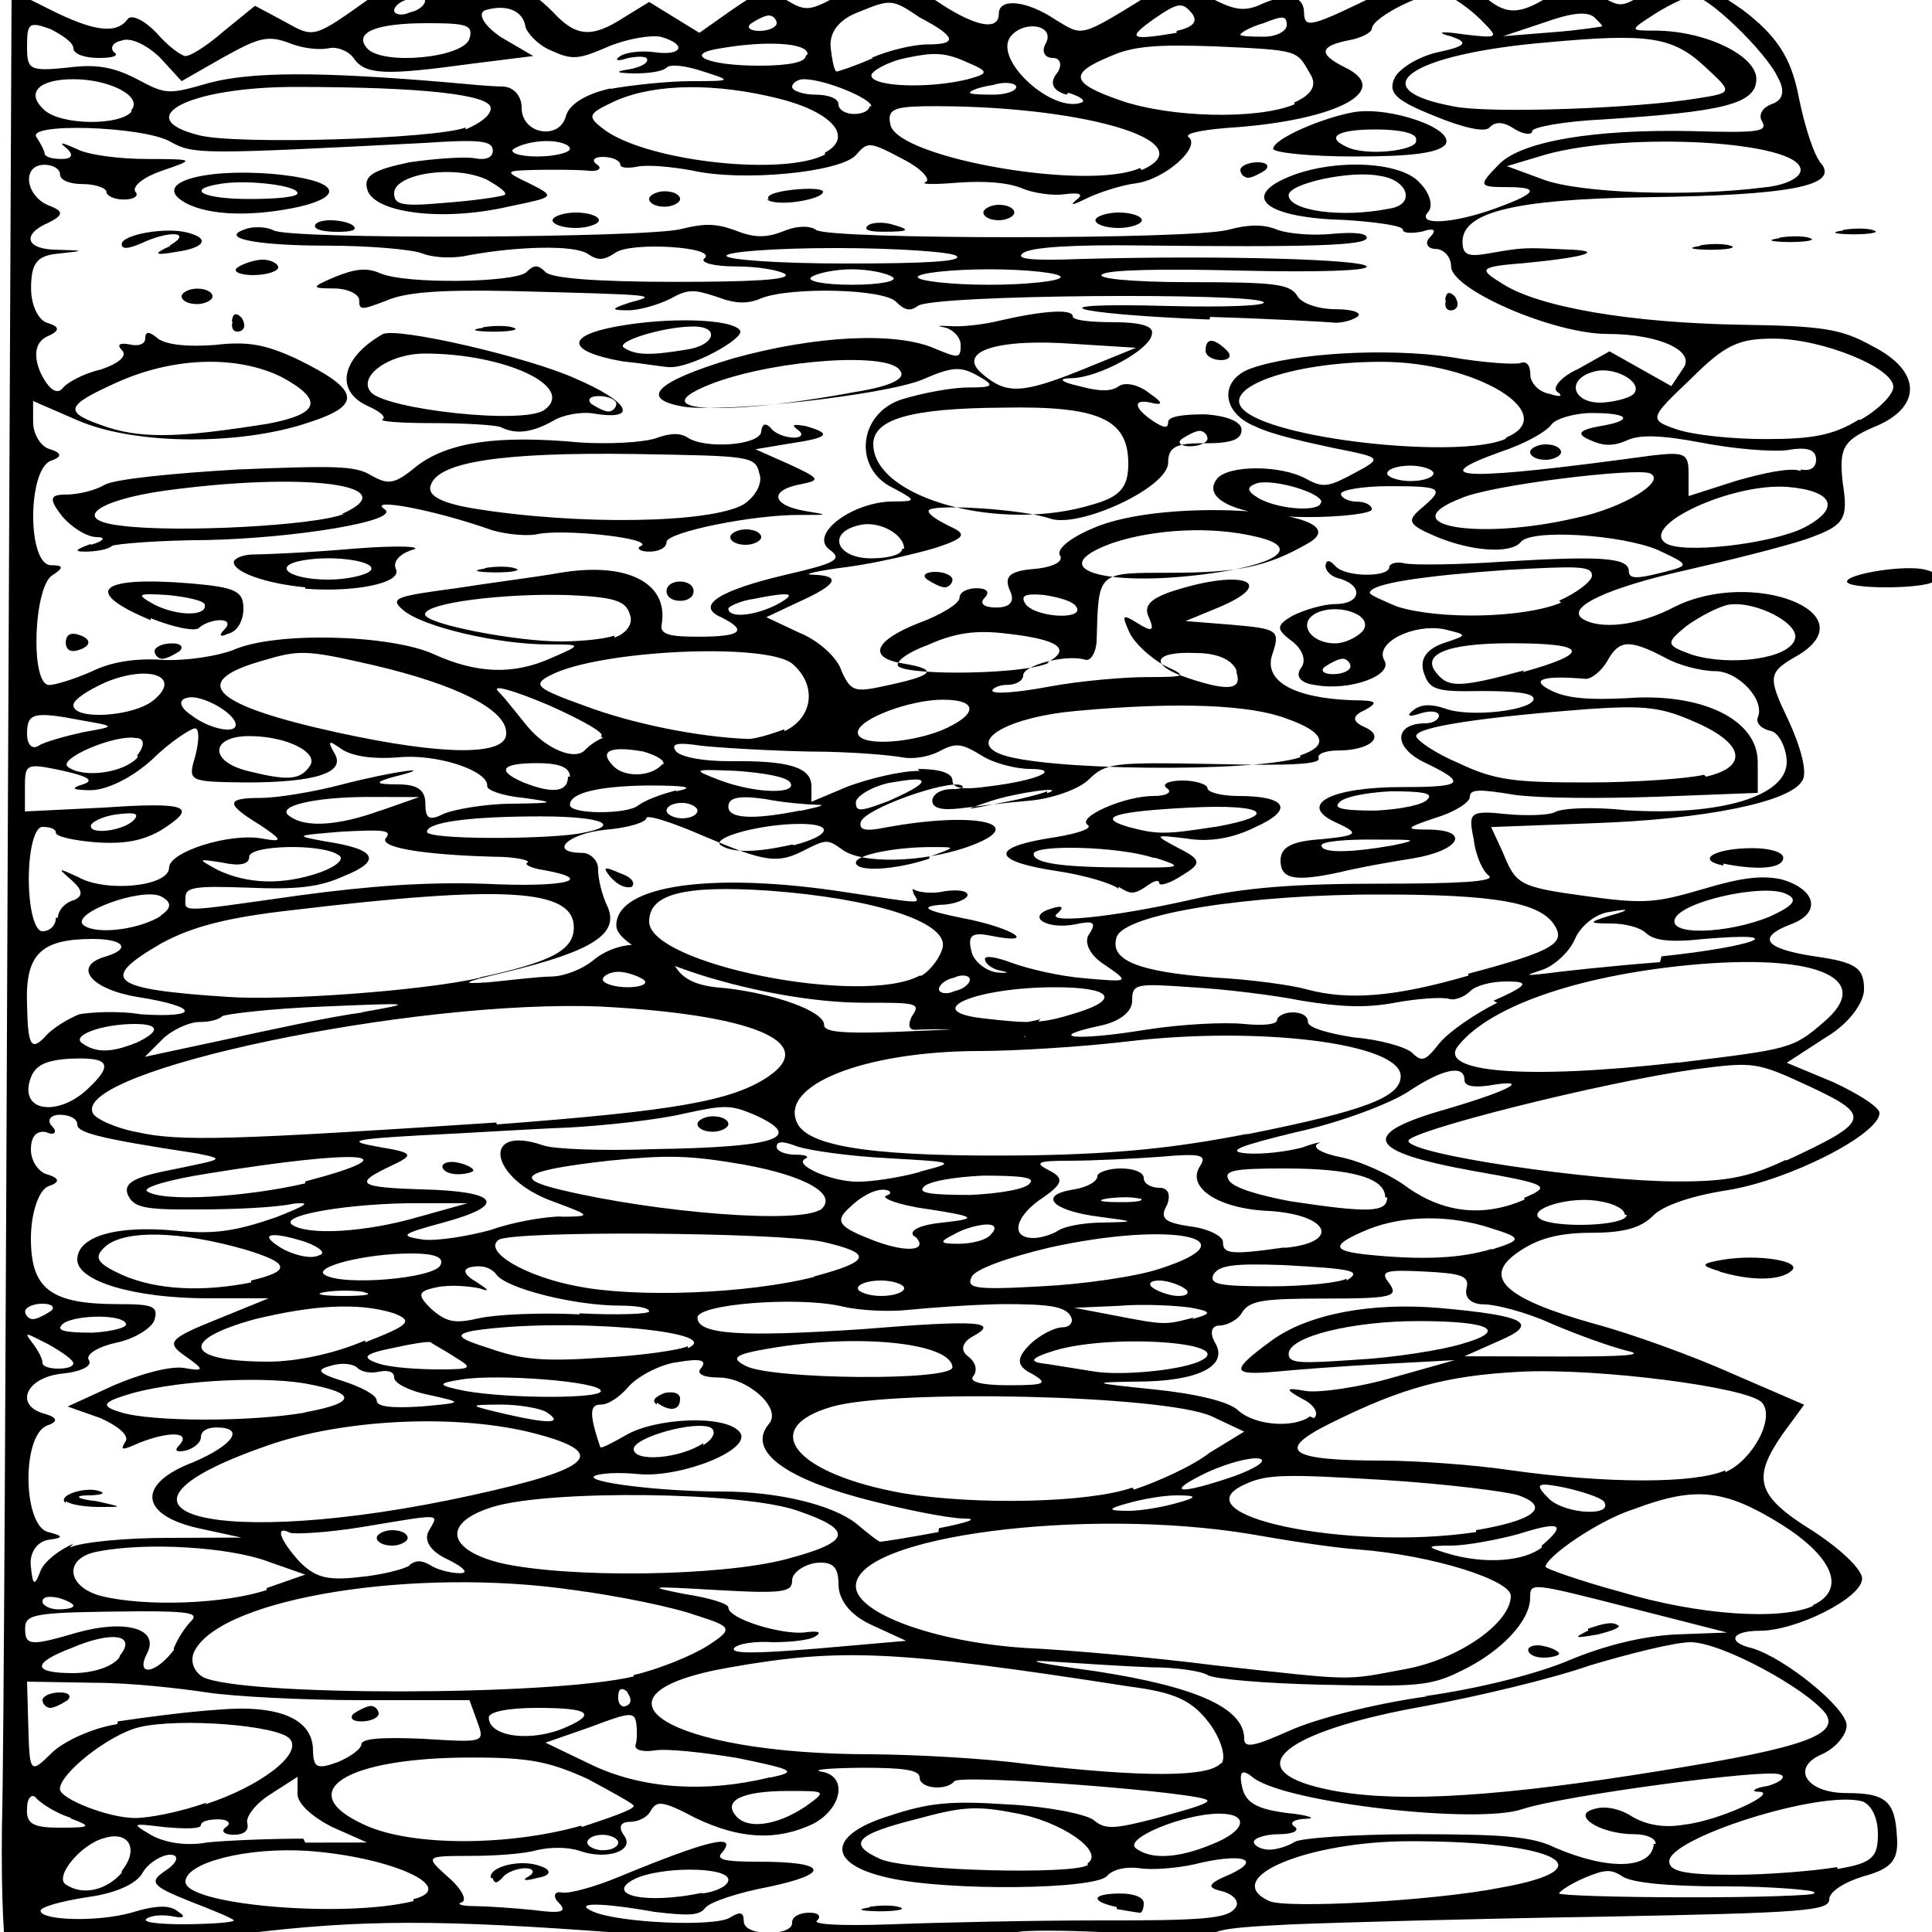 <?xml version="1.0" encoding="UTF-8" standalone="no"?>
<svg
   xmlns:dc="http://purl.org/dc/elements/1.1/"
   xmlns:cc="http://creativecommons.org/ns#"
   xmlns:rdf="http://www.w3.org/1999/02/22-rdf-syntax-ns#"
   xmlns:svg="http://www.w3.org/2000/svg"
   xmlns="http://www.w3.org/2000/svg"
   xmlns:sodipodi="http://sodipodi.sourceforge.net/DTD/sodipodi-0.dtd"
   xmlns:inkscape="http://www.inkscape.org/namespaces/inkscape"
   height="1"
   version="1.1"
   width="1"
   id="svg2"
   inkscape:version="0.91 r13725"
   sodipodi:docname="砾石1.svg">
  <defs
     id="defs6" />
  <sodipodi:namedview
     pagecolor="#ffffff"
     bordercolor="#666666"
     borderopacity="1"
     objecttolerance="10"
     gridtolerance="10"
     guidetolerance="10"
     inkscape:pageopacity="0"
     inkscape:pageshadow="2"
     inkscape:window-width="1680"
     inkscape:window-height="988"
     id="namedview4"
     showgrid="false"
     inkscape:zoom="256"
     inkscape:cx="0.28125"
     inkscape:cy="-0.14257812"
     inkscape:window-x="-8"
     inkscape:window-y="-8"
     inkscape:window-maximized="1"
     inkscape:current-layer="svg2" />
  <path
     style="fill:#000000"
     d="M 0.004,1.013 C 0.002,1.011 5.5095879e-4,0.981 0.001,0.946 0.002,0.91 0.003,0.682 0.004,0.439 L 0.006,-0.005 0.026,0.005 c 0.022,0.011 0.034,0.013 0.04,0.005 0.002,-0.003 0.009,7.5574e-4 0.015,0.007 0.006,0.007 0.013,0.012 0.015,0.012 0.003,0 0.012,-0.006 0.02,-0.013 l 0.016,-0.013 0.015,0.008 c 0.016,0.009 0.015,0.009 0.046,-0.013 0.016,-0.012 0.023,-0.012 0.034,-0.004 0.007,0.005 0.01,0.005 0.021,0.002 0.016,-0.006 0.025,-0.003 0.038,0.01 0.012,0.013 0.02,0.014 0.037,0.003 l 0.013,-0.008 0.013,0.008 0.013,0.008 0.017,-0.012 c 0.016,-0.011 0.018,-0.011 0.028,-0.005 0.01,0.006 0.012,0.006 0.028,-0.003 0.01,-0.005 0.02,-0.01 0.024,-0.01 0.004,0 0.015,0.006 0.025,0.013 0.019,0.013 0.033,0.017 0.033,0.007 0,-0.008 0.014,-0.007 0.029,0.003 0.015,0.009 0.012,0.01 0.051,-0.014 0.012,-0.007 0.012,-0.007 0.028,0.002 0.013,0.007 0.018,0.008 0.026,0.005 0.015,-0.007 0.024,-0.006 0.024,0.004 3.1198e-4,0.007 0.003,0.007 0.028,-0.005 0.032,-0.016 0.051,-0.017 0.064,-0.005 0.012,0.011 0.019,0.011 0.035,0.001 0.013,-0.008 0.013,-0.008 0.025,-9.1516e-4 0.012,0.007 0.012,0.007 0.025,-0.001 0.007,-0.005 0.016,-0.008 0.02,-0.008 0.004,0 0.017,0.008 0.03,0.017 0.017,0.013 0.025,0.024 0.029,0.045 0.003,0.015 0.008,0.031 0.012,0.035 0.008,0.011 -0.016,0.016 -0.091,0.017 -0.069,0.001 -0.095,0.008 -0.095,0.023 0,0.007 0.003,0.008 0.014,0.006 0.017,-0.003 0.018,-0.003 0.039,-0.002 0.022,5.8933e-4 0.011,0.004 -0.02,0.007 -0.025,0.002 -0.025,0.003 -0.012,0.011 0.019,0.012 0.066,0.02 0.123,0.021 0.042,6.2599e-4 0.052,0.002 0.068,0.011 0.026,0.013 0.026,0.032 8.1746e-4,0.042 -0.016,0.007 -0.018,0.011 -0.016,0.029 0.003,0.019 8.3308e-4,0.022 -0.019,0.029 -0.012,0.004 -0.04,0.011 -0.062,0.016 -0.04,0.009 -0.062,0.019 -0.054,0.025 0.009,0.006 0.029,0.004 0.048,-0.006 0.04,-0.02 0.1,0.003 0.064,0.025 -0.016,0.009 -0.016,0.011 -0.005,0.034 0.006,0.013 0.01,0.027 0.007,0.031 -0.006,0.011 -0.05,0.02 -0.108,0.022 l -0.053,0.002 0.006,0.013 c 0.007,0.017 0.008,0.018 0.045,0.023 0.029,0.004 0.035,0.003 0.059,-0.004 0.02,-0.006 0.03,-0.007 0.04,-0.005 0.018,0.005 0.021,0.017 0.006,0.023 -0.019,0.007 -0.015,0.013 0.012,0.017 0.021,0.003 0.025,0.006 0.025,0.017 0,0.007 -0.008,0.018 -0.02,0.025 l -0.02,0.013 0.024,0.01 c 0.013,0.006 0.024,0.013 0.024,0.016 0,0.011 -0.047,0.035 -0.079,0.04 -0.019,0.003 -0.033,0.008 -0.038,0.013 -0.006,0.006 -0.014,0.009 -0.032,0.009 -0.017,0 -0.028,0.003 -0.038,0.01 -0.019,0.013 -0.007,0.024 0.039,0.037 0.019,0.005 0.052,0.017 0.072,0.026 l 0.037,0.016 -0.011,0.015 c -0.016,0.023 -0.014,0.032 0.015,0.05 0.014,0.009 0.026,0.02 0.026,0.025 0,0.01 -0.034,0.027 -0.053,0.027 -0.015,0 -0.017,0.006 -0.004,0.009 0.017,0.005 0.049,0.031 0.049,0.04 0,0.005 -0.006,0.012 -0.013,0.015 -0.016,0.007 -0.008,0.02 0.013,0.02 0.02,0 0.025,0.004 0.026,0.022 0.001,0.012 -0.002,0.017 -0.017,0.021 -0.01,0.003 -0.018,0.008 -0.018,0.012 0,0.006 -0.013,0.007 -0.118,0.009 -0.065,0.001 -0.137,0.003 -0.161,0.004 -0.04,0.002 -0.043,0.003 -0.044,0.012 -5.467e-4,0.009 -7.3414e-4,0.01 -0.009,0.002 -0.006,-0.006 -0.019,-0.009 -0.044,-0.01 -0.02,-0.001 -0.039,-0.001 -0.044,-1.256e-4 -0.02,0.005 -0.137,0.006 -0.206,4.941e-4 -0.093,-0.007 -0.134,-0.007 -0.194,3.919e-4 -0.037,0.005 -0.055,0.005 -0.077,0.002 -0.026,-0.004 -0.029,-0.003 -0.035,0.006 -0.004,0.005 -0.009,0.008 -0.011,0.006 z M 0.41,0.995 c 0,-0.003 0.004,-0.005 0.009,-0.005 0.005,0 0.006,0.002 0.004,0.004 -0.003,0.002 0.011,0.003 0.039,0.002 0.024,-9.4426e-4 0.073,-0.002 0.108,-0.002 0.052,1.1782e-4 0.065,-9.8315e-4 0.069,-0.006 0.003,-0.003 4.0139e-4,-0.007 -0.006,-0.009 -0.009,-0.002 -0.008,-0.004 0.004,-0.009 0.017,-0.008 0.005,-0.011 -0.019,-0.005 -0.009,0.002 -0.022,0.003 -0.028,0.002 -0.007,-0.001 -0.014,5.3306e-4 -0.017,0.004 -0.006,0.007 -0.082,0.008 -0.113,9.8315e-4 -0.032,-0.007 -0.032,-0.022 -2.437e-5,-0.032 0.021,-0.007 0.032,-0.008 0.062,-0.006 0.02,0.001 0.04,0.005 0.044,0.008 0.006,0.005 0.01,0.005 0.033,-0.001 0.014,-0.004 0.026,-0.007 0.026,-0.009 9.706e-5,-0.004 -0.128,-0.014 -0.131,-0.01 -0.004,0.005 -0.018,0.004 -0.018,-0.002 0,-0.004 -0.009,-0.005 -0.03,-0.005 -0.017,2.0413e-4 -0.026,0.001 -0.021,0.002 0.014,0.002 0.011,0.019 -0.004,0.027 -0.019,0.009 -0.038,0.008 -0.061,-0.003 -0.017,-0.009 -0.02,-0.009 -0.023,-0.004 -0.002,0.004 -0.007,0.006 -0.011,0.006 -0.005,0 -0.006,0.003 -0.003,0.007 0.006,0.008 -0.009,0.013 -0.023,0.008 -0.006,-0.002 -0.015,-0.002 -0.022,-3.6998e-4 -0.007,0.002 -0.022,0.003 -0.035,0.003 -0.023,5.521e-5 -0.023,2.1207e-4 -0.011,0.011 0.007,0.006 0.01,0.012 0.007,0.013 -0.003,0.001 8.67e-5,0.002 0.007,0.002 0.006,3.105e-5 0.02,0.001 0.03,0.002 0.015,0.002 0.018,0.001 0.013,-0.004 -0.003,-0.003 -0.002,-0.006 0.002,-0.005 0.004,5.5012e-4 0.017,-0.003 0.029,-0.008 0.046,-0.019 0.062,-0.023 0.054,-0.013 -0.004,0.004 0.001,0.005 0.019,0.005 0.035,0 0.038,0.006 0.005,0.013 -0.016,0.003 -0.031,0.008 -0.033,0.011 -0.003,0.004 -0.009,0.004 -0.026,0.002 -0.028,-0.005 -0.043,-0.005 -0.032,-1.6497e-4 0.014,0.006 0.064,0.008 0.071,0.003 0.005,-0.003 0.007,-0.003 0.007,0.002 6.572e-5,0.004 0.006,0.006 0.013,0.006 0.007,0 0.012,-0.002 0.012,-0.005 z m 0.04,-0.008 c 0.006,-0.001 0.013,-9.165e-4 0.016,2.8967e-4 0.003,0.001 -0.002,0.002 -0.011,0.002 -0.01,-1.7274e-4 -0.012,-0.001 -0.005,-0.002 z m 0.128,7.598e-5 c -0.014,-0.003 -0.013,-0.007 0.002,-0.007 0.007,0 0.012,0.002 0.012,0.005 0,0.003 -9.32e-4,0.005 -0.002,0.005 -0.001,-1.5719e-4 -0.007,-0.001 -0.012,-0.002 z M 0.254,0.972 c -9.3356e-4,-0.006 0.016,-0.01 0.026,-0.006 0.006,0.002 0.005,0.005 -0.002,0.006 -0.007,0.002 -0.008,0.001 -0.004,-0.001 0.003,-0.002 0.002,-0.004 -0.002,-0.004 -0.004,0 -0.01,0.002 -0.012,0.005 -0.003,0.003 -0.004,0.003 -0.005,2.0663e-4 z m -0.161,0.018 c 0.003,0.002 0.002,0.003 -0.003,0.002 -0.005,-0.001 -0.011,-8.8317e-4 -0.014,0.001 -0.003,0.002 0.006,0.003 0.02,0.003 0.014,-1.7269e-4 0.025,-9.6093e-4 0.025,-0.002 0,-7.8874e-4 -0.01,-0.005 -0.023,-0.01 -0.02,-0.008 -0.021,-0.01 -0.012,-0.016 0.006,-0.004 0.007,-0.008 0.002,-0.008 -0.004,0 -0.011,0.004 -0.014,0.009 -0.003,0.006 -0.014,0.011 -0.029,0.013 -0.013,0.002 -0.024,0.005 -0.024,0.007 0,0.005 0.029,0.006 0.047,0.001 0.013,-0.004 0.02,-0.004 0.024,-6.8876e-4 z m 0.121,-0.007 c 0.024,-0.006 -0.012,-0.022 -0.055,-0.025 -0.031,-0.002 -0.063,0.006 -0.063,0.016 0,0.012 0.082,0.019 0.118,0.01 z m 0.563,-0.006 c 0.056,-0.01 0.028,-0.024 -0.047,-0.024 -0.053,0 -0.099,0.019 -0.073,0.031 0.009,0.004 0.085,-2.772e-5 0.12,-0.007 z m -0.413,0.003 c 0.007,-0.001 0.013,-0.004 0.013,-0.007 0,-0.007 -0.036,-0.007 -0.049,-1.8857e-4 -0.015,0.008 0.006,0.013 0.035,0.007 z m 0.575,-6.1099e-4 c 0,-0.001 -0.021,-0.003 -0.046,-0.003 -0.031,0 -0.048,-0.002 -0.053,-0.005 -0.006,-0.004 -0.009,-0.004 -0.02,6.4988e-4 -0.007,0.003 -0.013,0.007 -0.013,0.008 0,9.887e-4 0.03,0.002 0.066,0.002 0.036,1.0198e-4 0.066,-9.9426e-4 0.066,-0.002 z m -0.876,-0.011 c 0.009,-0.011 0.004,-0.021 -0.009,-0.017 -0.012,0.003 -0.026,0.02 -0.02,0.024 0.009,0.006 0.021,0.003 0.029,-0.006 z m 0.888,-0.001 c 0.018,-0.003 0.021,-0.006 0.021,-0.018 0,-0.008 -0.003,-0.015 -0.008,-0.017 -0.022,-0.006 -0.1,0.019 -0.1,0.031 0,0.005 0.007,0.007 0.033,0.007 0.018,0 0.042,-0.002 0.054,-0.004 z m -0.388,-0.003 c 0.009,-0.006 -0.014,-0.022 -0.038,-0.026 -0.02,-0.004 -0.028,-0.003 -0.05,0.003 -0.032,0.008 -0.037,0.013 -0.019,0.021 0.015,0.006 0.099,0.008 0.107,0.003 z m 0.294,-0.01 c 6.576e-5,-0.003 -0.005,-0.005 -0.011,-0.005 -0.018,0 -0.033,-0.01 -0.021,-0.013 0.006,-0.002 0.014,2.761e-5 0.02,0.004 0.007,0.004 0.016,0.006 0.027,0.004 0.018,-0.002 0.05,-0.017 0.038,-0.017 -0.004,-3.105e-5 -0.002,-0.002 0.005,-0.003 0.007,-0.002 0.01,-0.005 0.006,-0.006 -0.007,-0.003 -0.112,0.011 -0.133,0.018 -0.023,0.008 -0.121,-0.003 -0.139,-0.016 -0.006,-0.005 -0.008,-0.004 -0.006,0.005 0.002,0.008 0.008,0.011 0.023,0.013 0.011,0.001 0.016,0.003 0.01,0.003 -0.006,1.9641e-4 -0.009,0.002 -0.006,0.004 0.003,0.002 -6.925e-4,0.004 -0.008,0.004 -0.007,0 -0.013,0.002 -0.013,0.004 0,0.002 0.004,0.004 0.008,0.004 0.004,0 0.01,-0.002 0.013,-0.004 0.003,-0.002 0.031,-0.004 0.062,-0.004 0.045,0 0.061,0.001 0.073,0.007 0.028,0.012 0.05,0.011 0.051,-0.002 z m -0.23,3.4621e-4 c 0.018,-0.007 0.02,-0.016 0.004,-0.016 -0.018,0 -0.05,0.013 -0.043,0.018 0.008,0.006 0.022,0.005 0.039,-0.002 z m -0.469,-0.001 0.032,-5.005e-5 -0.018,-0.008 c -0.01,-0.005 -0.018,-0.012 -0.018,-0.017 l 0,-0.009 -0.014,0.009 c -0.008,0.005 -0.013,0.012 -0.012,0.015 0.001,0.004 -0.002,0.006 -0.007,0.006 -0.005,0 -0.007,-0.002 -0.004,-0.004 0.003,-0.002 0.001,-0.004 -0.004,-0.004 -0.005,0 -0.009,0.001 -0.009,0.003 0,0.002 -0.008,0.002 -0.019,0.001 -0.017,-0.002 -0.017,-0.002 -0.007,0.004 0.007,0.004 0.018,0.006 0.029,0.004 0.009,-0.001 0.032,-0.002 0.05,-0.002 z m 0.162,-5.005e-5 c 0,-0.002 -0.004,-0.004 -0.008,-0.004 -0.005,0 -0.008,0.002 -0.008,0.004 0,0.002 0.004,0.004 0.008,0.004 0.005,0 0.008,-0.002 0.008,-0.004 z m -0.019,-0.008 c 0.015,-0.005 0.027,-0.009 0.027,-0.011 3.41e-5,-0.001 -0.011,-0.007 -0.024,-0.014 -0.02,-0.009 -0.03,-0.011 -0.06,-0.011 -0.066,0 -0.093,0.018 -0.055,0.035 0.024,0.011 0.074,0.011 0.112,2.344e-4 z M 0.037,0.941 C 0.03,0.939 0.022,0.934 0.019,0.931 c -0.002,-0.003 -0.005,-9.887e-4 -0.005,0.005 -5.1868e-4,0.008 0.003,0.01 0.017,0.01 0.016,0 0.017,-5.5012e-4 0.005,-0.005 z m 0.38,-0.006 c 0.011,-0.008 0.011,-0.008 -0.009,-0.008 -0.024,0 -0.034,0.005 -0.027,0.013 0.006,0.007 0.021,0.005 0.036,-0.005 z m -0.311,-0.001 c 0.028,-0.009 0.051,-0.026 0.044,-0.034 -0.006,-0.007 -0.057,-0.011 -0.078,-0.006 -0.016,0.004 -0.041,0.024 -0.041,0.032 0,0.005 0.025,0.015 0.039,0.015 0.007,0 0.023,-0.003 0.037,-0.008 z m 0.738,-0.015 c 0.084,-0.013 0.109,-0.02 0.101,-0.032 -0.01,-0.013 -0.054,-0.037 -0.07,-0.037 -0.008,0 -0.032,0.006 -0.052,0.012 -0.02,0.007 -0.058,0.016 -0.085,0.021 -0.074,0.013 -0.098,0.033 -0.052,0.043 0.032,0.007 0.08,0.005 0.158,-0.007 z m -0.445,0.001 c 0.014,-0.003 0.012,-0.004 -0.017,-0.01 -0.018,-0.003 -0.037,-0.005 -0.043,-0.004 -0.006,0.001 -0.011,-1.413e-4 -0.01,-0.003 7.1852e-4,-0.002 8.7369e-4,-0.007 3.3093e-4,-0.011 -8.9972e-4,-0.006 -0.003,-0.006 -0.024,0.002 l -0.023,0.008 0.025,0.012 c 0.026,0.012 0.058,0.014 0.091,0.006 z m 0.233,-0.007 c 0.003,-0.003 -2.441e-5,-0.013 -0.006,-0.021 -0.009,-0.012 -0.018,-0.016 -0.041,-0.019 -0.122,-0.019 -0.15,-0.02 -0.207,-0.01 -0.081,0.014 -0.033,0.045 0.073,0.045 0.022,1.8847e-4 0.058,0.002 0.08,0.005 0.061,0.007 0.095,0.007 0.101,-4.788e-4 z m -0.571,-0.022 c 0.013,-0.002 0.036,-0.005 0.051,-0.006 0.033,-0.003 0.05,0.005 0.05,0.021 2.2541e-4,0.009 0.002,0.01 0.013,0.006 0.007,-0.003 0.012,-0.007 0.012,-0.009 0,-0.003 0.009,-0.004 0.032,-0.003 0.032,0.002 0.032,0.002 0.028,-0.009 l -0.004,-0.011 -0.056,0 c -0.031,0 -0.067,-0.002 -0.08,-0.004 -0.013,-0.002 -0.039,-0.005 -0.058,-0.005 l -0.035,-5.8878e-4 6.7645e-4,0.024 c 6.5772e-4,0.023 9.2529e-4,0.024 0.012,0.013 0.006,-0.006 0.021,-0.013 0.034,-0.015 z m 0.122,-0.004 c 0.003,-0.002 0.007,-0.004 0.009,-0.004 0.002,0 0.004,0.002 0.004,0.004 0,0.002 -0.004,0.004 -0.009,0.004 -0.005,0 -0.006,-0.002 -0.004,-0.004 z m -0.161,-0.007 c 0,-0.002 0.004,-0.004 0.009,-0.004 0.005,0 0.006,0.002 0.004,0.004 -0.003,0.002 -0.007,0.004 -0.009,0.004 -0.002,0 -0.004,-0.002 -0.004,-0.004 z m 0.715,-0.002 c 0.029,-0.004 0.06,-0.012 0.076,-0.019 0.017,-0.007 0.036,-0.012 0.054,-0.013 l 0.027,-0.001 -0.051,-0.013 c -0.051,-0.013 -0.051,-0.013 -0.051,-0.005 0,0.012 -0.015,0.028 -0.036,0.038 -0.016,0.008 -0.024,0.008 -0.072,0.007 -0.03,-6.6654e-4 -0.056,-0.003 -0.059,-0.005 -0.003,-0.002 -0.016,-0.004 -0.029,-0.004 -0.013,-4.8691e-4 -0.037,-0.002 -0.052,-0.003 -0.016,-0.001 -0.006,0.001 0.023,0.005 0.052,0.008 0.077,0.019 0.077,0.035 0,0.005 0.005,0.004 0.023,-0.004 0.013,-0.006 0.043,-0.014 0.072,-0.018 z m 0.054,-0.024 c 0,-0.002 0.004,-0.003 0.008,-0.002 0.005,0.001 0.008,0.003 0.008,0.004 0,8.8317e-4 -0.004,0.002 -0.008,0.002 -0.005,0 -0.008,-0.002 -0.008,-0.004 z m 0.031,-0.011 c 0.006,-0.002 0.012,-0.004 0.015,-0.002 0.003,0.001 -0.002,0.003 -0.01,0.005 -0.012,0.002 -0.013,0.002 -0.005,-0.002 z m -0.529,0.051 c 0.016,-0.007 0.012,-0.01 -0.015,-0.01 -0.015,0 -0.025,0.002 -0.025,0.005 0,0.01 0.022,0.013 0.04,0.005 z m 0.032,-0.018 c -0.003,-0.003 -0.005,-0.002 -0.005,0.002 -3.5613e-4,0.004 0.002,0.006 0.004,0.005 0.003,-0.001 0.003,-0.004 6.498e-4,-0.007 z m 0.003,-0.009 c 0.013,-0.003 0.03,-0.01 0.038,-0.015 0.014,-0.009 0.013,-0.01 -0.006,-0.016 -0.011,-0.004 -0.04,-0.01 -0.063,-0.013 -0.082,-0.012 -0.181,0.004 -0.196,0.031 -0.003,0.005 -9.8563e-4,0.011 0.004,0.014 0.019,0.01 0.18,0.01 0.223,-2.8828e-4 z m 0.399,-0.003 c 0.028,-0.005 0.055,-0.024 0.055,-0.038 0,-0.008 -0.04,-0.021 -0.079,-0.024 -0.014,-0.001 -0.039,-0.005 -0.056,-0.008 -0.085,-0.014 -0.204,0.001 -0.204,0.027 0,0.014 0.041,0.029 0.088,0.032 0.022,0.001 0.067,0.005 0.098,0.009 0.073,0.008 0.066,0.008 0.098,0.002 z m -0.665,-0.007 c 0.009,-0.011 -0.004,-0.013 -0.025,-0.004 -0.021,0.008 -0.02,0.013 7.4789e-4,0.013 0.01,0 0.02,-0.003 0.024,-0.008 z m 0.028,-0.004 c 0.002,-0.005 0.006,-0.011 0.009,-0.014 0.004,-0.004 -0.001,-0.005 -0.026,-0.005 -0.055,5.1113e-4 -0.06,0.001 -0.06,0.009 0,0.009 0.003,0.009 0.027,0.002 0.025,-0.007 0.043,-0.002 0.036,0.011 -0.003,0.006 -0.002,0.009 0.002,0.008 0.004,-0.001 0.009,-0.006 0.012,-0.01 z m 0.361,-0.012 c -0.011,-0.005 -0.017,-0.013 -0.017,-0.021 0,-0.009 -0.003,-0.012 -0.012,-0.011 -0.006,0.001 -0.012,0.005 -0.012,0.009 0,0.006 -0.004,0.007 -0.039,0.005 -0.035,-0.002 -0.037,-0.002 -0.017,0.002 0.013,0.002 0.023,0.005 0.023,0.007 0,0.006 0.027,0.014 0.039,0.013 0.007,-0.001 0.01,-4.0159e-4 0.006,0.002 -0.003,0.002 -0.013,0.003 -0.022,0.003 -0.009,-5.9433e-4 -0.018,6.8877e-4 -0.02,0.003 -0.002,0.003 0.01,0.003 0.043,2.8967e-4 l 0.046,-0.004 z m 0.487,-0.01 c 0.018,-0.008 0.011,-0.025 -0.016,-0.042 -0.029,-0.018 -0.044,-0.02 -0.076,-0.008 -0.019,0.006 -0.046,0.025 -0.046,0.03 0,9.1649e-4 0.017,0.007 0.039,0.013 0.04,0.012 0.083,0.015 0.1,0.007 z M 0.038,0.831 c 0,-8.8317e-4 -0.004,-0.003 -0.008,-0.004 -0.005,-0.001 -0.008,-5.1851e-4 -0.008,0.002 0,0.002 0.004,0.004 0.008,0.004 0.005,0 0.008,-7.2209e-4 0.008,-0.002 z m 0.1,-0.009 0.02,-0.007 -0.02,-0.007 c -0.019,-0.007 -0.061,-0.01 -0.087,-0.005 -0.018,0.003 -0.017,0.018 0.001,0.023 0.024,0.006 0.065,0.004 0.086,-0.003 z M 0.036,0.801 c 0.007,-0.003 0.03,-0.005 0.051,-0.005 l 0.038,-1.4925e-4 -0.023,-0.005 c -0.03,-0.007 -0.031,-0.023 -0.002,-0.034 0.021,-0.009 0.027,-0.018 0.012,-0.018 -0.005,0 -0.008,0.002 -0.008,0.005 0,0.003 -0.004,0.006 -0.008,0.007 -0.005,0.001 -0.006,-1.8853e-4 -0.003,-0.003 0.006,-0.007 -0.006,-0.007 -0.021,-0.001 -0.009,0.004 -0.01,0.004 -0.007,-8.3873e-4 0.002,-0.003 -0.004,-0.008 -0.013,-0.012 l -0.017,-0.006 0.024,-0.011 c 0.014,-0.006 0.029,-0.01 0.036,-0.009 0.011,0.002 0.011,9.6649e-4 0.001,-0.006 -0.01,-0.007 -0.009,-0.009 0.016,-0.019 l 0.027,-0.011 -0.031,0 c -0.039,0 -0.068,-0.009 -0.068,-0.02 0,-0.012 0.02,-0.018 0.051,-0.015 0.02,0.002 0.031,2.5801e-4 0.052,-0.007 0.015,-0.006 0.019,-0.008 0.009,-0.007 -0.009,0.002 -0.031,0.003 -0.05,0.003 -0.028,1.9635e-4 -0.033,-9.9982e-4 -0.036,-0.008 -0.002,-0.006 0.004,-0.009 0.025,-0.013 0.024,-0.005 0.026,-0.005 0.011,-0.008 -0.053,-0.008 -0.062,-0.011 -0.062,-0.015 0,-0.003 -0.004,-0.005 -0.009,-0.005 -0.005,0 -0.007,0.003 -0.004,0.006 0.003,0.003 0.001,0.005 -0.003,0.003 -0.005,-0.001 -0.008,0.002 -0.008,0.009 0,0.006 0.004,0.012 0.009,0.013 0.006,0.002 0.006,0.004 0,0.006 -0.005,0.002 -0.009,0.014 -0.009,0.027 0,0.026 0.01,0.034 0.045,0.034 0.018,0 0.021,0.001 0.019,0.008 -0.001,0.004 -0.01,0.01 -0.02,0.012 -0.009,0.002 -0.016,0.006 -0.014,0.009 0.002,0.003 -0.004,0.006 -0.014,0.007 -0.019,0.002 -0.025,0.017 -0.008,0.021 0.006,0.002 0.006,0.004 0,0.006 -0.013,0.006 -0.012,0.052 0.001,0.055 0.008,0.002 0.008,0.003 0,0.004 -0.006,0.001 -0.01,0.007 -0.009,0.014 9.595e-4,0.01 0.002,0.01 0.005,0.002 0.002,-0.005 0.01,-0.011 0.017,-0.014 z m -0.002,-0.023 c -0.005,-0.004 0.011,-0.009 0.018,-0.006 0.003,0.001 -3.1209e-4,0.002 -0.007,0.002 -0.007,1.4925e-4 -0.005,0.002 0.005,0.003 0.013,0.003 0.014,0.003 0.003,0.003 -0.008,1.4136e-4 -0.016,-0.001 -0.019,-0.003 z m 0.178,0.032 c 0.004,-0.003 0.007,-0.002 0.011,2.8967e-4 0.003,0.002 0.01,0.004 0.015,0.004 0.005,0 0.002,-0.003 -0.006,-0.007 -0.009,-0.004 -0.013,-0.01 -0.01,-0.015 0.005,-0.009 0.008,-0.009 -0.034,-0.002 -0.018,0.003 -0.036,0.004 -0.038,0.003 -0.008,-0.004 -0.005,0.004 0.005,0.015 0.008,0.008 0.014,0.01 0.031,0.008 0.011,-0.001 0.023,-0.004 0.026,-0.006 z m -0.017,-0.014 c 0,-0.002 0.004,-0.004 0.008,-0.004 0.005,0 0.008,0.002 0.008,0.004 0,0.002 -0.004,0.004 -0.008,0.004 -0.005,0 -0.008,-0.002 -0.008,-0.004 z m 0.212,0.011 c 0.034,-0.009 0.035,-0.015 0.006,-0.025 -0.028,-0.01 -0.129,-0.011 -0.158,-0.002 -0.026,0.008 -0.024,0.022 0.004,0.029 0.035,0.008 0.114,0.007 0.148,-0.002 z m 0.391,-0.007 c 0.013,-0.011 0.01,-0.013 -0.012,-0.006 -0.011,0.003 -0.027,0.006 -0.035,0.006 -0.013,4.838e-5 -0.013,5.8322e-4 -0.002,0.004 0.02,0.006 0.04,0.004 0.049,-0.003 z M 0.486,0.791 c 0.015,-0.003 0.021,-0.005 0.013,-0.005 -0.008,-7.766e-5 -0.033,-0.005 -0.055,-0.011 -0.04,-0.011 -0.057,-0.025 -0.046,-0.038 0.007,-0.008 -0.011,-0.024 -0.026,-0.024 -0.008,0 -0.012,-0.002 -0.009,-0.005 0.003,-0.004 -4.0027e-4,-0.005 -0.012,-0.003 -0.009,0.001 -0.02,0.007 -0.025,0.012 -0.005,0.006 -0.011,0.01 -0.015,0.01 -0.006,0 -0.006,0.005 -3.2152e-4,0.022 3.12e-4,9.4427e-4 0.006,-0.002 0.013,-0.006 0.015,-0.009 0.051,-0.011 0.059,-0.002 0.008,0.009 -0.03,0.024 -0.052,0.022 -0.01,-0.001 -0.02,-5.8323e-4 -0.023,0.001 -0.005,0.003 0.033,0.008 0.066,0.008 0.029,0 0.058,0.007 0.07,0.017 0.006,0.005 0.011,0.009 0.012,0.009 9.8355e-4,0 0.014,-0.002 0.03,-0.005 z M 0.34,0.727 c -0.003,-0.002 -9.7678e-4,-0.004 0.004,-0.006 0.005,-0.001 0.008,2.6778e-4 0.008,0.003 0,0.006 -0.005,0.007 -0.012,0.002 z m 0.424,0.065 c 0.03,-0.005 0.039,-0.012 0.022,-0.018 -0.006,-0.002 -0.038,-0.006 -0.07,-0.008 -0.05,-0.003 -0.06,-0.003 -0.071,0.002 -0.037,0.016 0.052,0.035 0.119,0.025 z M 0.244,0.774 c 0.064,-0.014 0.071,-0.022 0.033,-0.032 -0.038,-0.01 -0.095,-0.008 -0.135,0.005 -0.107,0.036 -0.03,0.056 0.102,0.027 z m 0.586,0.003 c -0.002,-0.002 -0.011,-0.005 -0.02,-0.007 -0.015,-0.003 -0.016,-0.002 -0.008,0.006 0.009,0.008 0.034,0.009 0.028,9.3316e-4 z m -0.221,0.001 c 0.011,-0.003 0.011,-0.004 0,-0.004 -0.007,0 -0.018,0.002 -0.025,0.004 -0.011,0.003 -0.011,0.004 0,0.004 0.007,0 0.018,-0.002 0.025,-0.004 z m -0.022,-0.007 c 0.012,-0.004 0.03,-0.012 0.039,-0.019 l 0.018,-0.011 -0.017,-0.008 C 0.602,0.722 0.463,0.719 0.431,0.728 c -0.039,0.011 -0.02,0.035 0.037,0.045 0.037,0.006 0.095,0.005 0.118,-0.003 z m 0.052,-0.007 c 0.011,-0.004 0.017,-0.008 0.013,-0.009 -0.004,-0.001 -0.016,0.002 -0.027,0.007 -0.023,0.011 -0.015,0.012 0.014,0.002 z m 0.254,-0.002 c 0.014,-0.006 0.026,-0.028 0.019,-0.036 -0.007,-0.008 -0.085,-0.018 -0.125,-0.016 -0.038,0.002 -0.061,0.008 -0.099,0.027 -0.028,0.014 -0.021,0.019 0.028,0.019 0.016,6.216e-5 0.046,0.002 0.066,0.005 0.05,0.007 0.095,0.007 0.111,7.221e-5 z M 0.364,0.748 c 0.005,-0.003 0.007,-0.007 0.004,-0.009 -0.008,-0.004 -0.04,0.005 -0.04,0.011 0,0.007 0.024,0.005 0.036,-0.003 z m -0.081,-0.017 c -0.003,-0.002 -0.014,-0.004 -0.024,-0.004 -0.017,1.2564e-4 -0.017,3.0666e-4 0.003,0.005 0.022,0.005 0.03,0.005 0.021,-0.001 z m 0.397,0.003 c 0.003,-0.002 3.6307e-4,-0.007 -0.006,-0.01 -0.009,-0.005 -0.009,-0.006 0.002,-0.004 0.007,0.001 0.028,-0.002 0.045,-0.007 l 0.032,-0.009 -0.037,0.002 c -0.02,0.001 -0.046,0.003 -0.056,0.004 -0.023,0.002 -0.023,-5.9433e-4 -0.002,-0.016 0.019,-0.014 0.052,-0.02 0.087,-0.017 0.045,0.004 0.052,0.008 0.031,0.017 l -0.018,0.008 0.049,1.2564e-4 c 0.035,9.421e-5 0.045,-8.3318e-4 0.035,-0.003 -0.008,-0.002 -0.025,-0.008 -0.039,-0.014 -0.013,-0.006 -0.029,-0.01 -0.035,-0.01 -0.006,0 -0.01,-0.003 -0.009,-0.008 0.002,-0.007 -0.003,-0.008 -0.022,-0.009 -0.02,-0.001 -0.023,-2.1996e-4 -0.018,0.006 0.005,0.007 0.002,0.008 -0.033,0.008 -0.032,0 -0.039,0.001 -0.043,0.007 -0.002,0.004 -0.008,0.007 -0.012,0.007 -0.004,0 -0.005,0.004 -0.002,0.009 0.007,0.012 -0.009,0.02 -0.041,0.02 -0.024,3.5299e-4 -0.023,6.9432e-4 0.009,0.004 0.02,0.002 0.039,0.006 0.044,0.011 0.009,0.008 0.029,0.009 0.037,0.003 z m -0.522,-0.003 c 0.027,-0.005 0.027,-0.01 -4.8481e-4,-0.015 -0.025,-0.004 -0.07,-0.001 -0.092,0.006 -0.013,0.004 -0.013,0.006 -0.003,0.009 0.016,0.005 0.067,0.005 0.095,2.1385e-4 z m 0.064,-0.009 c -0.01,-0.002 -0.018,-0.006 -0.018,-0.009 0,-0.003 -0.003,-0.004 -0.008,-0.003 -0.004,0.001 -0.009,1.1781e-4 -0.011,-0.002 -0.002,-0.002 -0.008,-0.003 -0.014,-0.001 -0.008,0.002 -0.006,0.004 0.007,0.008 0.009,0.003 0.017,0.007 0.017,0.01 0,0.003 0.007,0.004 0.023,0.003 0.022,-0.002 0.022,-0.002 0.004,-0.006 z m 0.089,-0.002 c 0,-0.005 -0.054,-0.009 -0.072,-0.006 -0.013,0.002 -0.013,0.003 0.002,0.006 0.023,0.004 0.07,0.004 0.07,2.944e-5 z m 0.223,-0.009 c -0.008,-0.004 -0.008,-0.008 -0.001,-0.015 0.005,-0.005 0.013,-0.009 0.017,-0.009 0.004,0 0.006,-0.003 0.004,-0.006 -0.003,-0.005 -0.012,-0.006 -0.035,-0.006 -0.017,2.8967e-4 -0.039,0.002 -0.049,0.003 -0.009,0.001 -0.025,5.3301e-4 -0.035,-0.002 -0.023,-0.005 -0.074,-0.001 -0.074,0.006 0,0.009 0.024,0.01 0.085,0.006 0.061,-0.005 0.072,-0.004 0.057,0.004 -0.005,0.003 -0.006,0.007 -0.002,0.01 0.004,0.003 0.005,0.007 0.003,0.01 -0.003,0.003 0.003,0.005 0.018,0.005 0.019,0 0.021,-8.0541e-4 0.012,-0.006 z m -0.041,-0.003 c 0,-0.013 -0.049,-0.018 -0.095,-0.01 -0.018,0.003 -0.02,0.005 -0.012,0.009 0.013,0.007 0.107,0.008 0.107,6.6654e-4 z m 0.127,-0.003 c 0.024,-0.01 -0.044,-0.015 -0.074,-0.006 -0.013,0.004 -0.014,0.006 -0.004,0.007 l 0.025,0.004 c 0.014,0.002 0.042,-5.9434e-4 0.053,-0.005 z m -0.582,7.8874e-4 c 0,-0.002 -0.006,-0.006 -0.013,-0.01 -0.012,-0.006 -0.013,-0.007 -0.008,-4.017e-4 0.003,0.004 0.005,0.008 0.005,0.01 0,0.002 0.004,0.003 0.008,0.003 0.005,0 0.008,-0.001 0.008,-0.003 z m 0.198,-0.003 c -0.006,-0.004 -0.012,-0.007 -0.013,-0.008 -8.9972e-4,-6.6654e-4 -0.01,7.4986e-4 -0.02,0.003 -0.015,0.003 -0.016,0.005 -0.007,0.008 0.006,0.002 0.02,0.003 0.031,0.003 0.017,5.005e-5 0.018,-6.6654e-4 0.009,-0.006 z m -0.047,-0.008 c 0.023,-0.009 0.025,-0.011 0.015,-0.015 -0.019,-0.006 -0.043,-0.004 -0.072,0.003 -0.04,0.011 -0.036,0.022 0.007,0.022 0.014,0 0.034,-0.004 0.05,-0.011 z m 0.167,0.003 c 0.021,-0.009 -0.066,-0.016 -0.111,-0.009 -0.01,0.002 -0.008,0.004 0.008,0.009 0.017,0.006 0.028,0.007 0.058,0.005 0.02,-0.001 0.041,-0.004 0.045,-0.006 z m 0.4,-0.002 c 0.025,-0.007 0.016,-0.012 -0.022,-0.012 -0.034,0 -0.067,0.008 -0.067,0.017 0,0.005 0.006,0.005 0.035,0.003 0.019,-0.001 0.044,-0.005 0.054,-0.008 z m -0.691,-0.011 c -0.003,-0.005 -0.029,-0.004 -0.033,0.001 -0.003,0.003 0.002,0.004 0.016,0.004 0.011,-6.6655e-4 0.019,-0.003 0.017,-0.005 z m 0.235,-0.005 c 0.02,9.8871e-4 0.036,3.5294e-4 0.036,-0.001 0,-0.002 -0.007,-0.003 -0.015,-0.003 -0.024,0 -0.059,-0.009 -0.064,-0.016 -0.003,-0.004 -0.008,-0.005 -0.013,-0.004 -0.005,0.001 -0.004,0.004 0.003,0.008 0.006,0.004 0.007,0.005 0.001,0.003 -0.005,-0.001 -0.015,-0.002 -0.022,-4.7953e-4 -0.01,0.002 -0.01,0.004 -0.003,0.011 0.008,0.007 0.012,0.008 0.025,0.005 0.009,-0.002 0.032,-0.003 0.052,-0.002 z m 0.317,0.003 c 0.011,-0.003 0.01,-0.004 -0.001,-0.006 -0.007,-0.001 -0.024,-0.002 -0.037,-8.7762e-4 l -0.023,0.001 0.021,0.004 c 0.026,0.005 0.026,0.005 0.041,0.001 z m -0.591,-0.004 c 0.003,-0.002 0.001,-0.004 -0.004,-0.004 -0.005,0 -0.009,0.002 -0.009,0.004 0,0.002 0.002,0.004 0.004,0.004 0.002,0 0.006,-0.002 0.009,-0.004 z m 0.163,-0.01 c -0.006,-0.001 -0.015,-0.001 -0.021,0 -0.006,0.001 -0.001,0.002 0.01,0.002 0.011,0 0.016,-8.2763e-4 0.01,-0.002 z m 0.232,-0.008 c 0.03,-0.008 0.031,-0.012 0.005,-0.018 -0.023,-0.005 -0.161,-0.006 -0.168,-0.001 -0.008,0.006 0.014,0.019 0.041,0.024 0.03,0.006 0.088,0.004 0.123,-0.005 z m 0.047,0.006 c 0,-0.002 -0.006,-0.004 -0.012,-0.004 -0.007,0 -0.012,0.002 -0.012,0.004 0,0.002 0.006,0.004 0.012,0.004 0.007,0 0.012,-0.002 0.012,-0.004 z m 0.145,0 c -0.003,-0.002 -0.009,-0.004 -0.013,-0.004 -0.005,0 -0.006,0.002 -0.003,0.004 0.003,0.002 0.009,0.004 0.013,0.004 0.005,0 0.006,-0.002 0.003,-0.004 z m -0.483,-0.004 c 0.021,-0.005 0.02,-0.009 -0.003,-0.016 -0.035,-0.01 -0.062,-0.01 -0.072,-0.002 -0.007,0.006 -0.005,0.009 0.008,0.015 0.018,0.008 0.042,0.009 0.067,0.004 z m 0.47,-0.006 c 0.05,-0.016 0.006,-0.025 -0.057,-0.011 -0.021,0.005 -0.038,0.011 -0.04,0.015 -0.003,0.006 0.001,0.007 0.036,0.005 0.021,-0.001 0.049,-0.005 0.061,-0.009 z m 0.097,0.006 c 0.008,-0.005 0.004,-0.006 -0.033,-0.008 -0.026,-9.2761e-4 -0.033,1.6497e-4 -0.036,0.005 -0.002,0.005 0.003,0.006 0.03,0.006 0.018,0 0.036,-0.002 0.039,-0.004 z m -0.469,-0.008 c 0.002,-0.004 -0.003,-0.006 -0.015,-0.006 -0.024,0 -0.051,0.007 -0.045,0.011 0.009,0.006 0.057,0.002 0.06,-0.005 z m -0.07,-0.012 c -0.019,-0.006 -0.025,-0.004 -0.011,0.004 0.006,0.003 0.014,0.005 0.018,0.003 0.004,-0.001 0.001,-0.004 -0.007,-0.007 z m 0.614,0.004 c 0.016,-0.005 0.016,-0.006 0,-0.011 -0.021,-0.007 -0.045,-0.007 -0.064,5.6656e-4 -0.019,0.008 -0.019,0.011 -6.5084e-4,0.013 0.029,0.003 0.049,0.002 0.065,-0.003 z m -0.299,-0.007 c -0.003,-0.003 0.004,-0.006 0.015,-0.007 0.018,-0.002 0.018,-0.003 -0.008,-0.007 -0.015,-0.002 -0.025,-0.006 -0.021,-0.007 0.003,-0.001 0.002,-0.003 -0.002,-0.003 -0.005,0 -0.012,0.004 -0.017,0.009 -0.008,0.007 -0.006,0.01 0.009,0.016 0.019,0.008 0.032,0.007 0.025,-4.8713e-4 z m 0.193,0.006 c 0.028,-0.003 0.022,-0.017 -0.009,-0.019 -0.026,-0.001 -0.043,-0.012 -0.036,-0.023 0.004,-0.006 0.001,-0.007 -0.021,-0.005 -0.014,0.001 -0.035,0.002 -0.046,0.002 -0.017,0 -0.019,9.0539e-4 -0.011,0.005 0.008,0.004 0.007,0.007 -0.003,0.014 -0.014,0.009 -0.018,0.021 -0.005,0.021 0.004,0 0.01,-0.002 0.013,-0.004 0.003,-0.002 0.013,-0.004 0.023,-0.004 0.017,-3.456e-4 0.017,-5.0385e-4 -0.002,-0.003 -0.024,-0.003 -0.032,-0.011 -0.014,-0.014 0.007,-0.001 0.013,-0.004 0.013,-0.007 0,-0.002 0.006,-0.004 0.012,-0.004 0.007,0 0.012,0.002 0.012,0.005 0,0.003 0.004,0.005 0.008,0.005 0.005,0 0.006,0.004 0.004,0.009 -0.004,0.007 -0.001,0.009 0.012,0.011 0.009,0.001 0.017,0.005 0.017,0.008 0,0.006 0.003,0.007 0.031,0.003 z m -0.376,-0.016 c 0.017,-1.2575e-4 0.016,-5.429e-4 -0.004,-0.008 -0.033,-0.012 -0.037,-0.04 -0.005,-0.029 0.005,0.002 0.031,0.003 0.057,0.002 0.065,-0.001 0.079,-0.006 0.052,-0.018 -0.012,-0.005 -0.015,-0.005 -0.037,-1.5708e-4 -0.013,0.003 -0.04,0.006 -0.059,0.007 -0.019,6.8876e-4 -0.054,0.003 -0.076,0.004 -0.036,0.002 -0.039,0.003 -0.022,0.006 0.018,0.003 0.019,0.004 0.006,0.01 -0.019,0.009 -0.017,0.011 0.017,0.012 0.039,0.001 0.044,0.008 0.011,0.017 -0.022,0.006 -0.024,0.007 -0.011,0.009 0.008,8.054e-4 0.024,-0.002 0.035,-0.005 0.011,-0.004 0.028,-0.007 0.037,-0.007 z m -0.061,-0.026 c 0,-0.002 0.004,-0.003 0.008,-0.002 0.005,0.001 0.008,0.003 0.008,0.004 0,8.8317e-4 -0.004,0.002 -0.008,0.002 -0.005,0 -0.008,-0.002 -0.008,-0.004 z m 0.132,-0.022 c 0,-0.002 0.004,-0.004 0.008,-0.004 0.005,0 0.008,0.002 0.008,0.004 0,0.002 -0.004,0.004 -0.008,0.004 -0.005,0 -0.008,-0.002 -0.008,-0.004 z m 0.152,0.057 c 0.003,-0.003 0.002,-0.005 -0.002,-0.005 -0.004,0 -0.012,0.002 -0.017,0.005 -0.008,0.004 -0.008,0.005 0.002,0.005 0.007,0 0.015,-0.002 0.017,-0.005 z m -0.296,-0.009 0.025,-0.007 -0.026,-2.761e-5 c -0.034,-3.455e-5 -0.071,0.006 -0.065,0.011 0.008,0.006 0.039,0.004 0.066,-0.004 z m 0.624,-0.001 c 0,-0.003 -0.006,-0.006 -0.013,-0.007 -0.015,-0.003 -0.038,0.004 -0.031,0.009 0.007,0.005 0.045,0.004 0.045,-0.002 z m -0.417,-0.002 c 0.011,-0.008 -0.006,-0.018 -0.039,-0.024 -0.029,-0.005 -0.04,-0.005 -0.07,-0.002 -0.044,0.005 -0.05,0.009 -0.025,0.015 0.05,0.012 0.125,0.018 0.135,0.01 z m 0.293,-0.007 c 0,-0.01 -0.017,-0.015 -0.052,-0.015 -0.026,0 -0.032,0.001 -0.029,0.006 0.002,0.004 0.016,0.008 0.032,0.011 0.04,0.006 0.05,0.006 0.05,-0.002 z m 0.072,1.8064e-4 c 0.014,-0.006 0.013,-0.007 -0.027,-0.014 -0.055,-0.01 -0.059,-0.019 -0.013,-0.032 0.034,-0.01 0.044,-0.016 0.021,-0.012 -0.008,0.001 -0.012,7.61e-6 -0.012,-0.003 0,-0.008 -0.011,-0.006 -0.029,0.006 -0.009,0.006 -0.035,0.016 -0.058,0.021 -0.029,0.007 -0.037,0.01 -0.026,0.011 0.008,6.8876e-4 0.021,-8.7206e-4 0.029,-0.003 0.008,-0.003 0.011,-0.003 0.008,-0.002 -0.003,0.002 0.002,0.005 0.012,0.007 0.01,0.002 0.026,0.009 0.035,0.016 0.019,0.013 0.039,0.015 0.06,0.006 z m -0.199,5.3345e-4 c -0.003,-0.001 -0.01,-0.001 -0.016,-2.8966e-4 -0.007,0.001 -0.005,0.002 0.005,0.002 0.009,1.5708e-4 0.014,-7.1098e-4 0.011,-0.002 z m -0.432,-0.009 c 0.057,-0.015 0.029,-0.017 -0.051,-0.004 -0.019,0.003 -0.033,0.007 -0.031,0.009 0.008,0.006 0.052,0.003 0.082,-0.004 z m 0.375,0.001 c 0.003,-0.003 -0.004,-0.004 -0.024,-0.004 -0.015,6.4433e-4 -0.029,0.003 -0.031,0.006 -0.003,0.003 0.004,0.004 0.024,0.004 0.015,-6.4432e-4 0.029,-0.003 0.031,-0.006 z m -0.057,-0.006 c 0.019,-0.005 0.019,-0.005 -0.016,-0.007 -0.02,-0.001 -0.041,-0.004 -0.047,-0.006 -0.008,-0.003 -0.011,-0.003 -0.011,1.5708e-4 0,0.002 0.004,0.004 0.01,0.004 0.005,0 0.007,9.9982e-4 0.005,0.002 -0.007,0.003 0.013,0.012 0.027,0.012 0.007,3.72e-6 0.021,-0.002 0.032,-0.005 z m 0.449,-0.006 c 0.043,-0.02 0.044,-0.023 0.012,-0.038 -0.028,-0.013 -0.029,-0.013 -0.06,-0.009 -0.049,0.007 -0.148,0.032 -0.148,0.037 0,0.007 0.096,0.021 0.139,0.021 0.025,1.0209e-4 0.037,-0.002 0.056,-0.011 z M 0.646,0.587 c 0.06,-0.012 0.079,-0.019 0.079,-0.03 0,-0.017 -0.073,-0.026 -0.141,-0.018 -0.025,0.003 -0.06,0.005 -0.077,0.005 -0.06,8.639e-5 -0.105,0.018 -0.094,0.038 0.007,0.012 0.042,0.017 0.121,0.016 0.046,-7.8874e-4 0.075,-0.004 0.111,-0.011 z m -0.389,-0.005 c 0.092,-0.007 0.122,-0.012 0.141,-0.025 0.026,-0.018 -0.01,-0.032 -0.087,-0.036 -0.097,-0.004 -0.273,0.033 -0.263,0.055 0.001,0.003 0.012,0.008 0.023,0.01 0.022,0.005 0.05,0.004 0.186,-0.005 z M 0.045,0.564 c 0.014,-0.013 0.012,-0.017 -0.009,-0.016 -0.014,8.915e-4 -0.019,0.004 -0.021,0.013 -0.003,0.015 0.016,0.016 0.03,0.003 z m 0.824,-0.014 c 0.057,-0.007 0.059,-0.007 0.075,-0.021 0.026,-0.022 -0.002,-0.035 -0.064,-0.03 -0.06,0.005 -0.108,0.021 -0.125,0.042 -0.012,0.014 0.034,0.018 0.113,0.009 z m -0.682,-0.026 c 0.028,-0.005 0.028,-0.005 -0.02,-0.003 -0.027,0.001 -0.051,0.004 -0.052,0.005 -0.002,0.002 -0.007,0.003 -0.012,0.003 -0.005,1.541e-5 -0.014,0.004 -0.019,0.009 l -0.009,0.009 0.042,-0.009 c 0.023,-0.005 0.055,-0.012 0.071,-0.014 z m 0.586,-0.006 c 0.018,-0.008 0.019,-0.01 0.007,-0.01 -0.008,0 -0.016,0.002 -0.019,0.005 -0.003,0.003 -0.008,0.005 -0.011,0.004 -0.004,-0.001 -0.016,-1.8852e-4 -0.028,0.002 -0.016,0.003 -0.029,0.002 -0.048,-0.001 -0.015,-0.003 -0.04,-0.006 -0.057,-0.007 -0.029,-0.002 -0.031,-0.002 -0.031,0.007 0,0.006 -0.007,0.011 -0.017,0.013 -0.028,0.006 -0.013,0.008 0.024,0.002 0.019,-0.003 0.041,-0.004 0.051,-0.003 0.01,0.001 0.017,2.4342e-4 0.017,-0.002 0,-0.002 0.004,-0.004 0.008,-0.004 0.005,0 0.008,0.002 0.008,0.005 0,0.003 0.011,0.006 0.024,0.008 0.013,0.001 0.027,0.005 0.03,0.008 0.005,0.005 0.007,0.004 0.014,-0.005 0.005,-0.006 0.018,-0.015 0.03,-0.021 z m -0.732,0.007 C 0.046,0.524 0.061,0.523 0.073,0.525 0.104,0.527 0.103,0.521 0.071,0.516 0.047,0.512 0.037,0.5 0.055,0.495 0.068,0.491 0.064,0.486 0.048,0.486 c -0.027,0 -0.035,0.008 -0.034,0.034 4.2469e-4,0.021 0.002,0.024 0.009,0.017 0.004,-0.005 0.013,-0.01 0.018,-0.012 z m 0.029,0.015 c 0.013,-0.006 0.013,-0.01 -4.1715e-4,-0.01 -0.017,8.639e-5 -0.033,0.006 -0.027,0.01 0.007,0.005 0.015,0.005 0.028,-3.2244e-4 z m 0.46,-0.003 c 0.007,-0.003 -0.033,-0.005 -0.056,-0.004 -0.004,2.8967e-4 -0.004,-0.003 -0.002,-0.007 0.005,-0.007 0.002,-0.007 -0.025,-0.007 -0.051,0 -0.128,-0.024 -0.128,-0.04 0,-0.021 0.05,-0.028 0.12,-0.017 0.04,0.006 0.037,0.006 0.034,8.0319e-4 -0.001,-0.003 -0.001,-0.003 7.9767e-4,-0.002 0.002,0.001 0.009,0.002 0.015,5.1844e-4 0.007,-0.001 0.012,-3.1398e-4 0.012,0.002 0,0.002 -0.007,0.005 -0.014,0.005 -0.011,0.001 -0.008,0.003 0.012,0.007 0.026,0.005 0.039,0.014 0.014,0.009 -0.01,-0.002 -0.012,-3.459e-5 -0.01,0.008 0.001,0.005 0.007,0.01 0.013,0.011 0.006,5.0387e-4 0.007,8.637e-5 0.002,-9.3316e-4 -0.005,-0.001 -0.008,-0.004 -0.008,-0.006 0,-0.002 0.006,-0.001 0.014,0.002 0.008,0.003 0.025,0.007 0.038,0.008 0.023,0.002 0.023,0.002 0.01,-0.007 -0.008,-0.005 -0.011,-0.012 -0.008,-0.016 0.004,-0.006 0.002,-0.007 -0.007,-0.005 -0.015,0.003 -0.026,-0.004 -0.013,-0.008 0.006,-0.002 0.007,-0.001 0.004,0.002 -0.009,0.006 0.026,0.003 0.07,-0.007 0.026,-0.006 0.052,-0.008 0.097,-0.008 0.039,0 0.059,-0.001 0.056,-0.004 -0.003,-0.002 -0.007,-0.01 -0.008,-0.019 -0.003,-0.014 -0.002,-0.015 0.017,-0.013 0.011,0.001 0.022,5.2577e-4 0.025,-0.001 0.003,-0.002 0.019,-0.003 0.037,-0.001 0.048,0.003 0.083,-0.007 0.083,-0.025 0,-0.007 -0.004,-0.015 -0.008,-0.016 -0.005,-0.001 -0.008,-0.004 -0.007,-0.007 0.004,-0.009 -0.01,-0.024 -0.022,-0.024 -0.007,0 -0.019,-0.003 -0.026,-0.007 -0.019,-0.01 -0.024,-0.009 -0.03,0.002 -0.003,0.005 -0.008,0.009 -0.011,0.009 -0.023,-0.002 -0.029,5.649e-4 -0.018,0.006 0.008,0.004 0.019,0.005 0.039,0.004 0.039,-0.003 0.068,0.011 0.068,0.033 l 0,0.016 -0.052,0.002 c -0.03,0.001 -0.061,8.2652e-4 -0.074,-0.001 -0.018,-0.003 -0.023,-0.003 -0.023,0.001 0,0.003 -0.008,0.008 -0.018,0.011 -0.015,0.005 -0.016,0.006 -0.004,0.006 0.023,0 0.017,0.011 -0.008,0.015 -0.013,0.002 -0.029,0.005 -0.037,0.007 -0.023,0.005 -0.031,0.004 -0.031,-0.006 0,-0.007 0.006,-0.01 0.021,-0.011 0.02,-0.002 0.02,-0.003 0.007,-0.009 -0.019,-0.009 -0.002,-0.018 0.035,-0.018 0.032,0 0.034,-0.002 0.011,-0.013 -0.016,-0.008 -0.015,-0.02 0.001,-0.02 0.004,0 0.007,-0.002 0.007,-0.004 0,-0.002 -0.004,-0.003 -0.01,-0.001 -0.006,0.002 -0.007,9.9815e-4 -0.003,-0.002 0.004,-0.003 0.009,-0.003 0.016,-7.1431e-4 0.013,0.005 0.046,9.4483e-4 0.046,-0.005 0,-0.003 -0.01,-0.004 -0.027,-0.004 -0.024,4.7953e-4 -0.027,-6.26e-4 -0.03,-0.01 -0.002,-0.007 0.002,-0.012 0.011,-0.015 0.012,-0.004 0.012,-0.004 -3.4172e-4,-0.007 -0.016,-0.003 -0.036,0.007 -0.031,0.016 0.005,0.008 -0.018,0.016 -0.035,0.013 -0.009,-0.001 -0.011,-0.005 -0.008,-0.009 0.003,-0.004 4.9314e-4,-0.01 -0.005,-0.014 -0.008,-0.006 -0.008,-0.008 6.1959e-4,-0.013 0.006,-0.003 0.016,-0.006 0.022,-0.006 0.013,0 0.015,-0.009 0.003,-0.013 -0.005,-0.001 -0.008,-0.004 -0.008,-0.007 4.7058e-4,-0.003 0.002,-0.003 0.005,2.1201e-4 0.005,0.006 0.028,0.006 0.028,6.9654e-4 0,-0.002 0.004,-0.003 0.008,-0.002 0.004,0.001 0.028,7.4986e-4 0.052,-9.4482e-4 0.05,-0.003 0.064,-0.002 0.064,0.005 0,0.004 0.004,0.004 0.016,0.001 0.016,-0.004 0.016,-0.004 -0.001,-0.012 -0.019,-0.008 -0.066,-0.011 -0.071,-0.004 -0.005,0.006 -0.025,0.005 -0.044,-0.003 -0.014,-0.006 -0.015,-0.008 -0.008,-0.014 0.013,-0.011 0.012,-0.012 -0.016,-0.012 -0.014,0 -0.025,0.002 -0.025,0.004 0,0.002 0.004,0.004 0.008,0.004 0.005,0 0.008,0.002 0.008,0.004 0,0.002 -0.015,0.004 -0.033,0.004 -0.035,0 -0.056,-0.009 -0.047,-0.02 0.006,-0.007 0.033,-0.007 0.046,2.1208e-4 0.009,0.005 0.012,0.004 0.025,-0.003 0.015,-0.008 0.014,-0.008 -0.011,-0.013 -0.014,-0.003 -0.032,-0.007 -0.04,-0.011 -0.018,-0.007 -0.019,-0.024 -0.003,-0.03 0.022,-0.008 0.07,-0.011 0.104,-0.006 0.017,0.003 0.034,0.004 0.036,0.003 0.003,-0.001 0.005,0.001 0.005,0.006 0,0.004 0.004,0.009 0.01,0.01 0.006,0.002 0.007,0.001 0.004,-0.001 -0.003,-0.002 0.002,-0.008 0.011,-0.012 l 0.016,-0.009 0.016,0.009 0.016,0.009 0.006,-0.009 c 0.007,-0.009 -0.012,-0.018 -0.039,-0.018 -0.028,0 -0.081,-0.023 -0.081,-0.035 0,-0.005 -0.004,-0.009 -0.008,-0.009 -0.004,0 -0.006,-0.003 -0.003,-0.006 0.004,-0.004 0.002,-0.005 -0.004,-0.003 -0.005,0.001 -0.01,9.9814e-4 -0.01,-0.001 0,-0.002 -0.014,-0.004 -0.03,-0.005 -0.039,-0.001 -0.053,-0.011 -0.032,-0.021 0.023,-0.011 0.061,-0.01 0.071,0.002 0.005,0.005 0.007,0.012 0.004,0.015 -0.006,0.007 0.013,0.006 0.035,-0.002 0.022,-0.008 0.023,-0.011 0.006,-0.011 -0.015,0 -0.015,-7.8541e-4 -0.004,-0.012 0.012,-0.012 0.05,-0.018 0.099,-0.017 0.035,0.001 0.04,4.016e-4 0.037,-0.005 -0.002,-0.003 -2.8777e-4,-0.007 0.005,-0.009 0.006,-0.002 0.007,-0.007 0.003,-0.014 -0.006,-0.013 -0.037,-0.043 -0.044,-0.042 -0.002,5.184e-5 -0.011,0.004 -0.019,0.009 -0.014,0.009 -0.014,0.009 0,0.009 0.026,2.1209e-4 0.052,0.013 0.052,0.025 0,0.013 -0.017,0.017 -0.08,0.021 -0.02,0.001 -0.036,0.004 -0.036,0.006 -6.586e-5,0.002 -0.004,0.002 -0.009,-0.001 -0.006,-0.004 -0.01,-0.004 -0.013,-0.001 -0.002,0.003 -0.014,2.7503e-4 -0.029,-0.006 -0.02,-0.008 -0.024,-0.012 -0.02,-0.02 0.003,-0.005 0.013,-0.011 0.023,-0.013 0.014,-0.003 0.015,-0.005 0.006,-0.008 -0.008,-0.002 -0.006,-0.003 0.007,-0.001 0.018,0.002 0.018,0.002 0.008,-0.008 -0.006,-0.006 -0.014,-0.011 -0.018,-0.013 -0.008,-0.003 -0.038,0.012 -0.038,0.018 0,0.002 -0.006,0.005 -0.012,0.006 -0.015,0.003 -0.016,0.007 -0.002,0.014 0.025,0.012 -0.004,0.027 -0.056,0.031 -0.016,0.001 -0.027,0.003 -0.025,0.005 0.007,0.005 -0.012,0.022 -0.027,0.024 -0.008,0.001 -0.02,0.005 -0.026,0.008 -0.006,0.003 -0.009,0.004 -0.005,6.671e-4 0.004,-0.003 0.002,-0.004 -0.006,-0.003 -0.006,9.2094e-4 -0.016,-5.1112e-4 -0.022,-0.003 -0.007,-0.003 -0.019,-0.004 -0.033,-0.003 -0.012,0.001 -0.02,0.001 -0.017,-3.0666e-4 0.003,-0.001 -0.002,-0.007 -0.012,-0.012 -0.017,-0.009 -0.018,-0.009 -0.024,-0.002 -0.008,0.009 -0.059,0.014 -0.085,0.008 -0.011,-0.002 -0.023,-0.003 -0.028,-0.002 -0.005,0.001 -0.009,7.3208e-4 -0.009,-0.001 0,-0.002 -0.004,-0.004 -0.009,-0.004 -0.005,0 -0.006,0.002 -0.003,0.004 0.003,0.002 4.2544e-4,0.004 -0.006,0.003 -0.006,-3.6996e-4 -0.018,-4.7954e-4 -0.027,-2.4342e-4 -0.015,4.089e-4 -0.015,7.9096e-4 -0.002,0.007 0.014,0.007 0.013,0.007 -0.011,0.012 -0.035,0.008 -0.07,0.003 -0.073,-0.009 -0.002,-0.007 0.003,-0.01 0.022,-0.014 0.014,-0.002 0.029,-0.003 0.034,-0.002 0.005,0.001 0.009,-2.6776e-4 0.009,-0.004 0,-0.005 -0.006,-0.006 -0.035,-0.004 -0.117,0.006 -0.12,0.006 -0.132,-6.8377e-4 -0.014,-0.008 -0.076,-0.01 -0.069,-0.002 0.002,0.003 0.004,0.007 0.004,0.008 0,0.002 0.004,0.003 0.009,0.003 0.005,0 0.006,-0.002 0.003,-0.005 -0.005,-0.004 -0.004,-0.004 0.005,0 0.006,0.003 0.022,0.005 0.036,0.005 0.025,1.1785e-4 0.025,1.7283e-4 0.008,0.006 -0.009,0.003 -0.016,0.008 -0.014,0.011 0.002,0.002 -6.4251e-4,0.004 -0.006,0.004 -0.005,0 -0.009,-0.002 -0.009,-0.004 0,-0.002 -0.006,-0.004 -0.012,-0.004 -0.007,0 -0.012,-0.002 -0.012,-0.005 0,-0.003 -0.004,-0.005 -0.008,-0.005 -0.012,0 -0.01,0.016 0.002,0.021 0.008,0.003 0.008,0.005 0,0.009 -0.014,0.006 -0.012,0.014 0.005,0.014 0.014,4.0166e-4 0.014,5.0387e-4 0,0.002 -0.011,0.001 -0.014,0.005 -0.014,0.018 0,0.009 0.004,0.017 0.009,0.018 0.006,0.002 0.006,0.004 -9.3382e-4,0.007 -0.006,0.003 -0.007,0.01 -0.003,0.019 0.004,0.008 0.008,0.011 0.011,0.008 0.002,-0.003 0.011,-0.008 0.02,-0.01 0.009,-0.003 0.014,-0.007 0.011,-0.01 -0.003,-0.003 -9.8511e-4,-0.004 0.004,-0.003 0.004,0.001 0.008,8.643e-5 0.008,-0.003 1.04e-4,-0.004 0.002,-0.004 0.007,2.7508e-4 0.005,0.003 0.015,0.004 0.029,0.003 0.017,-0.002 0.026,-3.3106e-4 0.042,0.007 0.033,0.016 0.035,0.024 0.007,0.033 -0.035,0.012 -0.09,0.012 -0.12,-0.001 l -0.023,-0.01 0,0.011 c 0,0.006 0.004,0.013 0.009,0.014 0.006,0.002 0.006,0.004 0,0.006 -0.012,0.005 -0.012,0.054 2.9472e-4,0.054 0.006,0 0.007,0.001 9.9375e-4,0.005 -0.01,0.005 -0.012,0.057 -0.002,0.057 0.003,0 0.013,-0.003 0.022,-0.007 0.01,-0.005 0.023,-0.007 0.037,-0.006 0.012,5.7434e-4 0.028,-0.002 0.036,-0.005 0.022,-0.01 0.082,-0.008 0.104,0.002 0.022,0.01 0.041,0.011 0.061,0.002 0.016,-0.007 0.016,-0.007 -0.002,-0.007 -0.025,0 -0.065,-0.009 -0.075,-0.018 -0.007,-0.006 -0.003,-0.007 0.027,-0.011 0.019,-0.003 0.043,-0.006 0.054,-0.008 0.035,-0.006 0.057,0.005 0.053,0.027 -8.5651e-4,0.005 0.005,0.006 0.019,0.006 0.022,0 0.026,-0.003 0.012,-0.01 -0.014,-0.006 -0.001,-0.014 0.033,-0.022 0.026,-0.006 0.03,-0.008 0.023,-0.013 -0.011,-0.008 0.012,-0.025 0.033,-0.025 0.012,0 0.012,-5.331e-4 -1.9068e-4,-0.007 -0.021,-0.01 -0.018,-0.039 0.005,-0.046 0.01,-0.003 0.025,-0.006 0.034,-0.006 0.013,0 0.014,-9.0316e-4 0.005,-0.006 -0.009,-0.005 -0.013,-0.005 -0.029,0.002 -0.02,0.008 -0.101,0.017 -0.123,0.014 -0.024,-0.004 -0.015,-0.013 0.025,-0.025 0.043,-0.012 0.085,-0.014 0.105,-0.005 0.012,0.005 0.013,0.005 0.013,-0.002 0,-0.004 -0.004,-0.008 -0.008,-0.009 -0.005,-0.001 -0.004,-0.001 0.002,-7.9708e-4 0.006,5.8156e-4 0.018,-6.9098e-4 0.027,-0.003 0.022,-0.005 0.037,-0.006 0.037,-0.002 0,0.002 0.009,0.003 0.021,0.003 0.014,0 0.021,0.002 0.02,0.006 -3.4672e-4,0.008 -0.028,0.023 -0.042,0.023 -0.007,6.906e-5 -0.005,0.002 0.004,0.004 0.011,0.003 0.017,0.003 0.021,3.459e-5 0.003,-0.002 0.01,-0.001 0.016,0.004 0.006,0.004 0.007,0.006 0.002,0.005 -0.011,-0.003 -0.011,0.002 -6.0918e-4,0.009 0.006,0.004 0.008,0.004 0.008,6.6154e-4 7.31e-5,-0.003 0.008,-0.004 0.019,-0.004 0.012,7.6152e-4 0.019,0.004 0.019,0.008 0,0.005 -0.005,0.007 -0.019,0.007 -0.015,-2.3563e-4 -0.019,0.002 -0.019,0.01 0,0.013 -0.046,0.034 -0.061,0.029 -0.014,-0.005 -0.063,-0.008 -0.063,-0.004 0,0.002 0.005,0.005 0.011,0.008 0.009,0.004 0.008,0.006 -0.007,0.011 -0.01,0.003 -0.031,0.008 -0.046,0.01 -0.016,0.002 -0.024,0.004 -0.018,0.004 0.015,4.7955e-4 0.013,0.005 -0.007,0.014 l -0.017,0.008 0.017,0.008 c 0.01,0.004 0.02,0.013 0.022,0.02 0.005,0.011 0.007,0.011 0.025,0.007 0.023,-0.005 0.025,-0.008 0.007,-0.011 -0.019,-0.003 -0.015,-0.012 0.008,-0.021 0.011,-0.004 0.021,-0.01 0.021,-0.013 0,-0.003 0.004,-0.005 0.009,-0.005 0.005,0 0.007,0.002 0.004,0.005 -0.003,0.003 -1.3867e-4,0.005 0.006,0.005 0.007,0 0.01,-0.003 0.007,-0.009 -0.003,-0.007 -1.4735e-4,-0.01 0.013,-0.011 0.01,-0.001 0.015,-0.004 0.013,-0.007 -0.002,-0.003 0.005,-0.009 0.017,-0.014 0.038,-0.017 0.142,-0.009 0.111,0.008 -0.021,0.012 -0.036,0.015 -0.071,0.015 -0.038,1.1777e-4 -0.037,-0.001 -0.038,0.035 -1.9062e-4,0.006 -0.003,0.011 -0.006,0.01 -0.01,-0.003 -0.032,0.003 -0.032,0.008 0,0.003 -0.004,0.005 -0.008,0.005 -0.005,0 -0.008,0.002 -0.008,0.003 0,0.002 0.013,0.001 0.029,-0.002 0.016,-0.003 0.039,-0.005 0.051,-0.005 0.021,0 0.021,-4.6249e-4 0.009,-0.006 -0.007,-0.004 -0.015,-0.011 -0.018,-0.017 -0.004,-0.009 -0.004,-0.01 0.004,-0.005 0.008,0.005 0.009,0.004 0.006,-0.003 -0.003,-0.006 0.001,-0.01 0.014,-0.014 0.035,-0.011 0.053,-0.004 0.022,0.009 l -0.017,0.007 0.025,0.002 c 0.023,0.002 0.024,0.003 0.02,0.015 -0.005,0.014 0.011,0.023 0.042,0.024 0.012,8.644e-5 0.013,0.001 0.006,0.005 -0.007,0.003 -0.007,0.006 -8.278e-5,0.009 0.011,0.005 0.002,0.012 -0.014,0.012 -0.007,0 -0.011,0.002 -0.01,0.004 0.001,0.003 -0.013,0.004 -0.054,0.003 -0.053,-0.001 -0.056,-5.8156e-4 -0.065,0.008 -0.005,0.005 -0.019,0.01 -0.031,0.011 -0.012,0.001 -0.028,0.003 -0.036,0.004 -0.009,0.001 -0.014,-8.638e-5 -0.014,-0.004 0,-0.003 0.004,-0.006 0.01,-0.006 0.005,0 0.007,-0.001 0.005,-0.002 -0.007,-0.003 -0.05,0.012 -0.052,0.019 -0.001,0.004 0.002,0.005 0.012,0.003 0.048,-0.009 0.077,-0.002 0.043,0.01 -0.023,0.008 -0.055,0.009 -0.065,0.001 -0.007,-0.005 -0.008,-0.005 -0.018,0 -0.015,0.008 -0.021,0.007 -0.054,-0.007 -0.016,-0.007 -0.029,-0.011 -0.029,-0.009 0,0.002 -0.009,0.005 -0.021,0.006 -0.02,0.002 -0.03,0.012 -0.012,0.012 0.004,0 0.008,0.004 0.008,0.008 -9.536e-5,0.005 0.002,0.014 0.005,0.02 0.006,0.014 -0.008,0.023 -0.054,0.034 -0.021,0.005 -0.023,0.006 -0.008,0.005 0.011,-0.001 0.026,-0.003 0.033,-0.003 0.007,-2.0416e-4 0.016,-0.004 0.021,-0.008 0.014,-0.012 0.036,-0.011 0.042,0.001 0.004,0.008 0.011,0.012 0.027,0.013 0.026,0.003 0.051,0.012 0.051,0.019 0,0.004 0.01,0.005 0.052,0.003 0.028,-0.001 0.055,-0.004 0.06,-0.006 z m 0.049,-0.077 c -0.004,-0.003 -0.018,-0.007 -0.031,-0.009 -0.034,-0.005 -0.036,-0.012 -0.006,-0.017 0.014,-0.002 0.024,-0.005 0.021,-0.007 -0.006,-0.004 0.019,-0.015 0.034,-0.015 0.007,0 0.01,-0.002 0.007,-0.004 -0.003,-0.002 6.925e-4,-0.004 0.008,-0.004 0.007,0 0.013,0.002 0.013,0.004 0,0.002 0.007,0.004 0.016,0.004 0.025,0 0.029,0.007 0.009,0.016 -0.012,0.006 -0.024,0.008 -0.036,0.006 -0.017,-0.002 -0.017,-0.002 -0.004,0.005 0.012,0.006 0.012,0.008 0.002,0.014 -0.006,0.004 -0.012,0.006 -0.012,0.004 -6.571e-5,-0.002 -0.003,-0.001 -0.007,0.002 -0.006,0.004 -0.008,0.004 -0.014,-4.532e-5 z m 0.018,-0.016 c -0.018,-0.006 -0.062,-0.007 -0.062,-0.002 0,0.005 0.016,0.007 0.05,0.007 0.027,1.5706e-4 0.028,-1.5711e-4 0.013,-0.005 z m 0.032,-0.016 c 0.034,-0.006 0.026,-0.012 -0.013,-0.01 -0.039,0.002 -0.049,0.005 -0.032,0.01 0.015,0.004 0.019,0.004 0.045,-5.127e-5 z M 0.316,0.454 c -0.004,-0.005 -0.004,-0.006 0.005,-0.002 0.006,0.002 0.008,0.005 0.006,0.007 -0.003,0.001 -0.007,-9.0317e-4 -0.01,-0.004 z M 0.034,0.333 c 0,-0.005 0.003,-0.006 0.008,-0.004 0.005,0.002 0.005,0.005 0,0.007 -0.005,0.002 -0.008,0.001 -0.008,-0.004 z m 0.046,0.004 c 0,-0.002 0.004,-0.004 0.009,-0.004 0.005,0 0.006,0.002 0.004,0.004 -0.003,0.002 -0.007,0.004 -0.009,0.004 -0.002,0 -0.004,-0.002 -0.004,-0.004 z m -0.002,-0.016 c -0.036,-0.015 -0.027,-0.023 0.021,-0.019 0.023,0.002 0.027,0.004 0.027,0.013 0,0.006 -0.003,0.012 -0.008,0.013 -0.004,0.002 -0.005,0.001 -0.002,-0.002 0.003,-0.003 0.002,-0.005 -0.002,-0.005 -0.004,0 -0.009,0.002 -0.011,0.004 -0.002,0.002 -0.013,-2.2779e-4 -0.025,-0.005 z m 0.028,-0.008 c -1.6465e-4,-0.002 -0.009,-0.004 -0.019,-0.005 -0.016,-0.001 -0.017,-5.4285e-4 -0.007,0.005 0.012,0.006 0.027,0.006 0.026,1.3719e-4 z m 0.239,-0.007 c 0,-0.003 0.003,-0.005 0.007,-0.005 0.004,0 0.007,0.002 0.007,0.005 0,0.003 -0.003,0.005 -0.007,0.005 -0.004,0 -0.007,-0.002 -0.007,-0.005 z M 0.158,0.304 c -0.021,-0.002 -0.037,-0.008 -0.037,-0.013 0,-0.002 0.005,-0.004 0.01,-0.004 0.006,-1.17e-5 0.029,-0.001 0.052,-0.003 0.025,-0.002 0.037,-0.001 0.03,7.2042e-4 -0.006,0.002 -0.01,0.006 -0.008,0.01 0.003,0.007 -0.021,0.012 -0.047,0.01 z m 0.033,-0.008 c 0.007,-0.005 -0.017,-0.009 -0.034,-0.006 -0.017,0.003 -0.007,0.01 0.013,0.01 0.009,0 0.018,-0.002 0.021,-0.004 z m 0.289,0.004 c -0.003,-0.002 -0.001,-0.004 0.004,-0.004 0.005,0 0.009,0.002 0.009,0.004 0,0.002 -0.002,0.004 -0.004,0.004 -0.002,0 -0.006,-0.002 -0.009,-0.004 z m -0.229,-0.006 c 0.006,-0.001 0.013,-9.2095e-4 0.016,2.8966e-4 0.003,0.001 -0.002,0.002 -0.011,0.002 -0.01,-1.7283e-4 -0.012,-0.001 -0.005,-0.002 z M 0.047,0.282 c 0.007,-0.002 0.008,-0.004 0.003,-0.004 -0.005,-3.447e-5 -0.013,-0.005 -0.018,-0.011 -0.007,-0.009 -0.006,-0.011 0.002,-0.011 0.006,0 0.015,-0.002 0.02,-0.005 0.005,-0.003 0.035,-0.006 0.069,-0.008 0.05,-0.002 0.061,-0.002 0.069,0.003 0.009,0.005 0.012,0.005 0.024,-0.005 0.016,-0.012 0.041,-0.016 0.084,-0.012 0.015,0.001 0.032,5.192e-5 0.039,-0.002 0.008,-0.003 0.013,-0.003 0.017,-4.7223e-4 0.009,0.006 0.037,0.004 0.038,-0.003 3.9082e-4,-0.004 0.002,-0.005 0.005,-0.002 0.002,0.003 0.008,0.005 0.012,0.005 0.004,0 0.005,-0.002 0.002,-0.004 -0.004,-0.003 -0.002,-0.003 0.004,-0.002 0.014,0.004 0.012,0.006 -0.008,0.009 l -0.018,0.003 0.018,0.008 c 0.015,0.007 0.016,0.008 0.006,0.01 -0.017,0.003 -0.016,0.011 0.002,0.014 0.012,0.002 0.012,0.002 -0.002,0.002 -0.025,-3.3837e-4 -0.07,0.009 -0.07,0.014 0,0.003 -0.004,0.005 -0.009,0.005 -0.005,0 -0.007,-0.002 -0.004,-0.003 0.006,-0.004 -0.041,-0.009 -0.054,-0.006 -0.005,0.001 -0.015,2.357e-4 -0.023,-0.002 -0.031,-0.011 -0.065,-0.017 -0.056,-0.011 0.009,0.006 -0.046,0.015 -0.092,0.016 -0.025,8.642e-5 -0.047,0.002 -0.049,0.003 -0.002,0.002 -0.009,0.003 -0.014,0.003 -0.006,-3.454e-5 -0.005,-0.001 0.003,-0.004 z m 0.13,-0.016 c 0.034,-0.015 -0.019,-0.022 -0.092,-0.012 -0.035,0.005 -0.048,0.015 -0.023,0.018 0.029,0.004 0.102,-1.73e-5 0.116,-0.006 z m 0.208,-0.005 c 0.006,-0.004 0.01,-0.011 0.008,-0.016 -0.002,-0.009 -0.005,-0.009 -0.064,-0.01 -0.069,-0.001 -0.102,0.004 -0.106,0.016 -0.002,0.005 0.004,0.009 0.021,0.012 0.054,0.009 0.124,0.008 0.141,-0.002 z m -0.007,0.017 c 0,-0.002 0.004,-0.004 0.008,-0.004 0.005,0 0.008,0.002 0.008,0.004 0,0.002 -0.004,0.004 -0.008,0.004 -0.005,0 -0.008,-0.002 -0.008,-0.004 z M 0.259,0.221 c -0.003,-0.001 -0.018,-0.002 -0.035,-0.002 -0.017,0 -0.028,-8.504e-4 -0.026,-0.002 0.002,-0.001 -0.001,-0.004 -0.008,-0.007 -0.017,-0.008 -0.013,-0.025 0.008,-0.037 0.007,-0.004 0.076,0.012 0.1,0.023 0.028,0.012 0.033,0.022 0.009,0.018 -0.006,-0.001 -0.016,7.0876e-4 -0.021,0.004 -0.011,0.006 -0.019,0.007 -0.027,0.003 z m 0.023,-0.009 c 0.016,-0.012 -0.021,-0.029 -0.062,-0.029 -0.019,0 -0.035,0.012 -0.028,0.02 0.008,0.009 0.08,0.017 0.09,0.009 z m 0.037,-0.003 c 0,-0.002 -0.004,-0.004 -0.009,-0.004 -0.005,0 -0.006,0.002 -0.004,0.004 0.003,0.002 0.007,0.004 0.009,0.004 0.002,0 0.004,-0.002 0.004,-0.004 z m 0.003,-0.022 c -0.028,-0.005 -0.03,-0.013 -0.003,-0.018 0.027,-0.005 0.06,-0.004 0.064,0.002 0.003,0.004 -0.026,0.02 -0.037,0.019 -0.003,-1.1778e-4 -0.014,-0.002 -0.024,-0.003 z m 0.033,-0.006 c 0.015,-0.002 0.018,-0.012 0.004,-0.012 -0.016,0 -0.041,0.008 -0.036,0.011 0.006,0.004 0.014,0.004 0.032,0.001 z m 0.269,3.9192e-4 c 0,-0.003 0.001,-0.005 0.003,-0.005 0.002,0 0.005,0.002 0.008,0.005 0.003,0.003 0.001,0.005 -0.003,0.005 -0.004,0 -0.008,-0.002 -0.008,-0.005 z m -0.504,-0.015 c 4.0217e-4,-0.004 0.002,-0.005 0.005,-0.002 0.002,0.003 0.002,0.006 -6.5033e-4,0.007 -0.003,0.001 -0.005,-9.4482e-4 -0.004,-0.005 z m 0.13,0.003 c 0.006,-0.001 0.013,-9.2094e-4 0.016,2.8966e-4 0.003,0.001 -0.002,0.002 -0.011,0.002 -0.01,-1.7282e-4 -0.012,-0.001 -0.005,-0.002 z m 0.376,-0.004 c -0.074,-0.003 -0.092,-0.009 -0.021,-0.007 0.03,7.3209e-4 0.051,-1.8845e-4 0.049,-0.002 -0.004,-0.005 -0.172,-0.004 -0.179,0.002 -0.004,0.003 -0.007,0.002 -0.011,-0.002 -0.006,-0.007 -0.055,-0.008 -0.07,-0.002 -0.007,0.003 -0.013,0.003 -0.023,-7.6764e-4 -0.012,-0.004 -0.015,-0.004 -0.024,0.001 -0.006,0.003 -0.016,0.006 -0.022,0.006 -0.009,-5.185e-5 -0.009,-7.6153e-4 9.0805e-4,-0.004 0.015,-0.004 0.015,-0.004 -0.062,-0.006 -0.036,-7.2042e-4 -0.054,5.8156e-4 -0.064,0.005 -0.013,0.005 -0.014,0.005 -0.014,-3.2132e-4 0,-0.003 -0.006,-0.006 -0.013,-0.006 -0.012,0 -0.012,-6.4377e-4 5.2953e-4,-0.006 0.01,-0.004 0.016,-0.005 0.023,-0.002 0.013,0.006 0.07,0.005 0.076,-4.1624e-4 0.004,-0.004 0.006,-0.004 0.01,0 0.003,0.003 0.025,0.005 0.067,0.005 0.039,0 0.06,-0.001 0.057,-0.004 -0.003,-0.002 -0.014,-0.004 -0.026,-0.004 -0.011,0 -0.018,-0.002 -0.016,-0.004 0.008,-0.006 -0.038,-0.009 -0.046,-0.003 -0.006,0.004 -0.009,0.004 -0.014,6.4933e-4 -0.007,-0.005 -0.037,-0.004 -0.062,6.1433e-4 -0.009,0.002 -0.019,0.001 -0.024,-0.001 -0.005,-0.002 -0.027,-0.004 -0.049,-0.004 -0.037,0 -0.058,-0.004 -0.041,-0.009 0.004,-0.001 0.01,-5.7434e-4 0.013,0.001 0.007,0.005 0.193,0.004 0.211,-5.8156e-4 0.012,-0.003 0.018,-0.003 0.028,6.2599e-4 0.01,0.004 0.016,0.004 0.025,5.1846e-4 0.007,-0.003 0.014,-0.003 0.017,-6.8487e-4 0.007,0.005 0.193,0.005 0.213,-1.723e-5 0.011,-0.003 0.019,-0.003 0.026,3.453e-5 0.006,0.002 0.018,0.003 0.028,0.002 0.011,-0.001 0.018,-4.2351e-4 0.018,0.002 0,0.004 -0.028,0.005 -0.117,0.004 -0.035,-4.5516e-4 -0.057,8.5595e-4 -0.061,0.004 -0.004,0.003 0.004,0.004 0.03,0.003 0.073,-0.002 0.148,1.9638e-4 0.148,0.004 0,0.002 -0.024,0.003 -0.066,0.002 -0.04,-0.001 -0.068,-4.4782e-4 -0.071,0.002 -0.003,0.002 0.014,0.004 0.046,0.004 0.044,0 0.051,9.9815e-4 0.055,0.007 0.002,0.004 0.011,0.007 0.02,0.007 0.009,0 0.014,0.002 0.011,0.004 -0.003,0.002 -0.008,0.003 -0.011,0.003 -0.003,-3.2132e-4 -0.032,-0.002 -0.065,-0.003 z m -0.164,-0.022 c -0.003,-0.002 -0.012,-0.004 -0.021,-0.004 -0.009,0 -0.018,0.002 -0.021,0.004 -0.003,0.002 0.006,0.004 0.021,0.004 0.015,0 0.024,-0.002 0.021,-0.004 z m 0.087,0 c 0,-0.002 -0.017,-0.004 -0.037,-0.004 -0.02,0 -0.037,0.002 -0.037,0.004 0,0.002 0.017,0.004 0.037,0.004 0.02,0 0.037,-0.002 0.037,-0.004 z m -0.054,-0.011 c -0.003,-0.002 -0.031,-0.004 -0.062,-0.004 -0.033,0 -0.057,0.002 -0.057,0.004 0,0.002 0.026,0.004 0.062,0.004 0.04,0 0.061,-0.001 0.057,-0.004 z m 0.253,0.023 c 3.9732e-4,-0.004 0.002,-0.005 0.005,-0.002 0.002,0.003 0.002,0.006 -6.5085e-4,0.007 -0.003,0.001 -0.005,-9.4482e-4 -0.004,-0.005 z m -0.654,-0.002 c 0,-0.002 0.004,-0.004 0.008,-0.004 0.005,0 0.008,0.002 0.008,0.004 0,0.002 -0.004,0.004 -0.008,0.004 -0.005,0 -0.008,-0.002 -0.008,-0.004 z m 0.029,-0.015 c 0.003,-0.002 0.009,-0.004 0.013,-0.004 0.004,0 0.008,0.002 0.008,0.004 0,0.002 -0.006,0.004 -0.013,0.004 -0.007,0 -0.011,-0.002 -0.008,-0.004 z M 0.088,0.127 c 0.012,-0.007 -2.7732e-4,-0.008 -0.015,-0.001 -0.007,0.003 -0.01,0.003 -0.01,3.9186e-4 0,-0.005 0.023,-0.009 0.034,-0.006 0.012,0.003 0.009,0.008 -0.006,0.01 -0.011,0.002 -0.012,0.001 -0.003,-0.003 z m 0.075,-0.01 c 0,-0.002 0.004,-0.003 0.008,-0.003 0.004,0 0.01,0.001 0.012,0.003 0.002,0.002 -0.001,0.003 -0.008,0.003 -0.007,0 -0.012,-0.001 -0.012,-0.003 z m 0.286,-5.178e-5 c 0.002,-0.002 0.008,-0.002 0.012,-9.9815e-4 0.011,0.003 0.01,0.004 -0.004,0.004 -0.007,0 -0.01,-0.001 -0.008,-0.003 z M 0.286,0.114 c 0,-0.002 0.006,-0.004 0.012,-0.004 0.007,0 0.012,0.002 0.012,0.004 0,0.002 -0.006,0.004 -0.012,0.004 -0.007,0 -0.012,-0.002 -0.012,-0.004 z m 0.281,0 c 0,-0.002 0.006,-0.004 0.012,-0.004 0.007,0 0.012,0.002 0.012,0.004 0,0.002 -0.006,0.004 -0.012,0.004 -0.007,0 -0.012,-0.002 -0.012,-0.004 z m -0.058,-0.004 c 0,-0.002 0.004,-0.004 0.008,-0.004 0.005,0 0.008,0.002 0.008,0.004 0,0.002 -0.004,0.004 -0.008,0.004 -0.005,0 -0.008,-0.002 -0.008,-0.004 z M 0.096,0.105 C 0.078,0.095 0.104,0.087 0.141,0.09 c 0.033,0.003 0.039,0.011 0.014,0.017 -0.023,0.005 -0.046,0.005 -0.059,-0.002 z m 0.058,-0.005 c 0,-0.004 -0.025,-0.007 -0.039,-0.005 -0.02,0.003 -0.01,0.008 0.014,0.008 0.014,0 0.025,-0.001 0.025,-0.003 z m 0.182,0.003 c 0,-0.002 0.004,-0.004 0.008,-0.004 0.005,0 0.008,0.002 0.008,0.004 0,0.002 -0.004,0.004 -0.008,0.004 -0.005,0 -0.008,-0.002 -0.008,-0.004 z m 0.062,2.5802e-4 c -0.002,-0.002 0.003,-0.004 0.012,-0.005 0.009,-0.001 0.016,-5.8878e-4 0.016,0.001 0,0.004 -0.024,0.008 -0.029,0.004 z M 0.642,0.088 c 0,-0.002 0.004,-0.004 0.009,-0.004 0.005,0 0.006,0.002 0.004,0.004 -0.003,0.002 -0.007,0.004 -0.009,0.004 -0.002,0 -0.004,-0.002 -0.004,-0.004 z m 0.017,-0.011 c 0,-0.005 0.025,-0.016 0.042,-0.019 0.019,-0.003 0.053,0.009 0.047,0.017 -0.004,0.004 -0.016,0.006 -0.047,0.006 -0.023,0 -0.042,-0.002 -0.042,-0.004 z m 0.074,-0.005 c 0,-0.003 -0.008,-0.005 -0.021,-0.005 -0.02,0 -0.026,0.004 -0.015,0.009 0.01,0.005 0.036,0.002 0.036,-0.003 z m -0.175,0.452 c 0.022,-0.007 0.017,-0.013 -0.012,-0.013 -0.04,0 -0.07,0.012 -0.038,0.016 0.026,0.003 0.031,0.003 0.05,-0.003 z M 0.248,0.506 c 0.037,-0.008 0.049,-0.014 0.049,-0.026 0,-0.02 -0.036,-0.022 -0.145,-0.009 -0.036,0.004 -0.053,0.009 -0.068,0.017 -0.033,0.019 -0.028,0.024 0.034,0.028 0.028,0.002 0.1,-0.003 0.131,-0.01 z m 0.254,0.001 c 0,-0.002 -0.004,-0.003 -0.008,-0.001 -0.005,0.001 -0.008,0.004 -0.008,0.006 0,0.002 0.004,0.003 0.008,0.001 0.005,-0.001 0.008,-0.004 0.008,-0.006 z m 0.258,-0.003 c 0.045,-0.012 0.051,-0.016 0.044,-0.026 -0.008,-0.011 -0.031,-0.015 -0.089,-0.015 -0.068,-2.0423e-4 -0.133,0.01 -0.137,0.022 -0.004,0.012 0.011,0.018 0.051,0.021 0.019,0.001 0.04,0.004 0.047,0.006 0.022,0.006 0.046,0.004 0.084,-0.007 z m -0.427,0.003 c -0.003,-0.002 -0.009,-0.004 -0.013,-0.004 -0.004,0 -0.008,0.002 -0.008,0.004 0,0.002 0.006,0.004 0.013,0.004 0.007,0 0.011,-0.002 0.008,-0.004 z m 0.144,-0.002 c 0.005,-0.003 0.01,-0.01 0.011,-0.015 0.002,-0.013 -0.036,-0.025 -0.09,-0.029 -0.045,-0.003 -0.062,0.002 -0.062,0.016 0,0.022 0.11,0.044 0.14,0.028 z m 0.383,-0.01 c 0.048,-0.005 0.069,-0.013 0.022,-0.009 -0.018,0.002 -0.026,6.8488e-4 -0.03,-0.003 -0.003,-0.003 -0.011,-0.005 -0.018,-0.005 -0.012,-5.19e-5 -0.012,-5.5015e-4 -0.001,-0.004 0.011,-0.003 0.011,-0.004 2.1155e-4,-0.002 -0.007,8.0318e-4 -0.015,0.007 -0.018,0.014 -0.003,0.007 -0.011,0.014 -0.017,0.016 -0.009,0.003 -0.009,0.003 0.001,0.002 0.007,-0.001 0.034,-0.004 0.06,-0.006 z M 0.03,0.475 c 0,-0.004 0.004,-0.008 0.008,-0.009 0.005,-0.002 0.005,-0.005 -4.5851e-4,-0.01 -0.008,-0.007 -0.008,-0.007 0.003,-0.002 0.014,0.008 0.047,0.005 0.047,-0.005 0,-0.008 0.031,-0.018 0.048,-0.015 0.011,0.002 0.011,0.001 -9.5075e-4,-0.007 -0.018,-0.011 -0.018,-0.014 5.7899e-4,-0.014 0.008,-7.63e-6 0.027,-0.003 0.042,-0.007 0.027,-0.007 0.051,-0.01 0.027,-0.004 -0.011,0.003 -0.01,0.004 0.002,0.004 0.01,3.459e-5 0.014,0.003 0.014,0.01 0,0.008 0.002,0.009 0.01,0.005 0.005,-0.002 0.021,-0.005 0.035,-0.005 0.022,-3.2133e-4 0.023,-6.3766e-4 0.006,-0.003 -0.011,-0.001 -0.019,-0.004 -0.019,-0.006 0.001,-0.008 -0.026,-0.017 -0.046,-0.015 -0.013,0.001 -0.023,-4.235e-4 -0.029,-0.004 -0.007,-0.005 -0.008,-0.005 -0.004,0.002 0.006,0.01 -0.01,0.015 -0.046,0.015 -0.03,-3.8461e-4 -0.03,-4.4789e-4 -0.026,-0.014 0.002,-0.008 0.002,-0.014 -2.6876e-4,-0.014 -0.002,0 -0.013,0.007 -0.022,0.016 -0.011,0.01 -0.024,0.016 -0.032,0.016 -0.009,-3.453e-5 -0.011,-9.5037e-4 -0.004,-0.003 0.006,-0.002 0.003,-0.004 -0.01,-0.007 -0.019,-0.004 -0.02,-0.004 -0.02,0.008 l 0,0.013 0.041,-0.002 c 0.044,-0.003 0.049,-5.5008e-4 0.029,0.012 -0.009,0.005 -0.018,0.007 -0.033,0.006 -0.012,-9.676e-4 -0.021,-0.003 -0.021,-0.005 0,-0.002 -0.003,-0.003 -0.007,-0.003 -0.004,0 -0.007,0.012 -0.007,0.027 0,0.015 0.003,0.027 0.007,0.027 0.004,0 0.007,-0.003 0.007,-0.007 z m 0.053,-0.001 c 0.006,-0.004 0.006,-0.007 4.2467e-4,-0.01 -0.01,-0.005 -0.048,0.009 -0.04,0.015 0.007,0.005 0.029,0.002 0.04,-0.005 z m 0.833,4.4764e-4 c 0.013,-0.006 0.015,-0.009 0.008,-0.012 -0.012,-0.005 -0.053,0.004 -0.057,0.013 -0.004,0.009 0.027,0.008 0.049,-0.001 z m -0.761,-0.011 c 0.037,-0.005 0.066,-0.007 0.096,-0.006 0.041,0.002 0.058,-0.002 0.031,-0.007 -0.007,-0.001 -0.011,-0.003 -0.009,-0.004 0.002,-0.001 -0.006,-0.003 -0.017,-0.003 -0.038,-0.001 -0.061,-0.005 -0.056,-0.01 0.003,-0.004 -0.003,-0.004 -0.023,-0.003 -0.024,0.002 -0.025,0.002 -0.009,0.005 0.027,0.004 0.03,0.01 0.01,0.018 -0.013,0.006 -0.025,0.007 -0.05,0.006 -0.027,-0.001 -0.032,-2.1208e-4 -0.032,0.005 0,0.008 -0.005,0.008 0.059,-0.001 z m 0.011,-0.012 c 0.008,-0.003 0.013,-0.007 0.009,-0.009 -0.009,-0.006 -0.046,-0.005 -0.046,0.001 0,0.004 -0.005,0.005 -0.014,0.003 -0.013,-0.002 -0.013,-0.002 -0.002,0.004 0.015,0.007 0.033,0.008 0.053,0.001 z m 0.315,-0.008 c 0.014,-0.005 0.014,-0.005 0.002,-0.005 -0.019,-1.5711e-4 -0.04,0.004 -0.04,0.008 0,0.005 0.02,0.004 0.038,-0.002 z m -0.07,-0.006 c 0.019,-0.005 0.021,-0.011 0.003,-0.011 -0.02,0 -0.046,0.007 -0.041,0.011 0.006,0.004 0.018,0.004 0.037,-3.1055e-4 z m 0.31,1.1782e-4 c 0.014,-0.003 0.012,-0.003 -0.01,-0.003 -0.015,-1.4139e-4 -0.027,0.001 -0.027,0.003 0,0.004 0.014,0.004 0.037,0 z m -0.422,-0.006 c 0.024,-0.004 0.014,-0.009 -0.019,-0.009 -0.037,0 -0.059,0.003 -0.059,0.008 0,0.004 0.058,0.004 0.078,0.001 z m -0.229,-0.008 c 0.002,-0.003 -0.002,-0.003 -0.01,-0.002 -0.007,0.001 -0.013,0.004 -0.013,0.006 0,0.005 0.019,0.002 0.023,-0.004 z m 0.127,-0.004 0.02,-0.007 -0.025,-6.908e-5 c -0.03,-8.637e-5 -0.05,0.005 -0.042,0.01 0.008,0.006 0.025,0.005 0.047,-0.003 z m 0.153,-0.01 c 0.01,-0.002 0.006,-0.003 -0.015,-0.003 -0.026,3.7728e-4 -0.04,0.004 -0.04,0.01 -2.4271e-4,0.005 0.029,0.005 0.035,5.5015e-4 0.004,-0.003 0.012,-0.006 0.02,-0.008 z m 0.011,0.01 c 0,-0.002 -0.004,-0.004 -0.008,-0.004 -0.005,0 -0.008,0.002 -0.008,0.004 0,0.002 0.004,0.004 0.008,0.004 0.005,0 0.008,-0.002 0.008,-0.004 z m 0.054,0 c 0.009,-0.002 0.013,-0.003 0.008,-0.003 -0.005,-1.7283e-4 -0.017,-0.001 -0.027,-0.003 -0.014,-0.002 -0.019,-6.3766e-4 -0.019,0.004 0,0.006 0.012,0.007 0.037,0.002 z m 0.062,-0.015 c 0,-0.002 -0.007,-0.001 -0.017,6.9099e-4 -0.009,0.002 -0.017,0.007 -0.017,0.01 0,0.005 0.002,0.005 0.017,-6.9098e-4 0.009,-0.004 0.017,-0.008 0.017,-0.01 z m 0.065,0.006 c 0.011,-0.004 -0.016,-3.1404e-4 -0.029,0.004 -0.015,0.005 -0.015,0.005 0.005,0.001 0.011,-0.002 0.022,-0.005 0.024,-0.006 z m 0.197,0.003 c 0.003,-0.003 -0.003,-0.004 -0.019,-0.004 -0.013,6.6155e-4 -0.025,0.003 -0.027,0.006 -0.003,0.003 0.003,0.004 0.019,0.004 0.013,-6.6154e-4 0.025,-0.003 0.027,-0.006 z M 0.475,0.398 c 0.011,0 0.018,0.002 0.018,0.006 0,0.004 0.005,0.005 0.019,0.003 0.025,-0.003 0.038,-0.009 0.021,-0.009 -0.007,0 -0.019,-0.003 -0.025,-0.007 -0.01,-0.006 -0.013,-0.007 -0.022,-0.002 -0.006,0.003 -0.014,0.004 -0.019,0.003 -0.005,-0.001 -0.026,-0.003 -0.048,-0.003 -0.021,-4.235e-4 -0.047,-0.002 -0.056,-0.003 -0.013,-0.002 -0.016,-0.001 -0.013,0.003 0.003,0.003 0.014,0.005 0.028,0.005 0.03,-3.7727e-4 0.042,0.003 0.042,0.013 l 0,0.008 0.019,-0.008 c 0.011,-0.004 0.027,-0.008 0.037,-0.008 z m -0.18,0.004 c 0,-0.005 -0.006,-0.007 -0.017,-0.007 -0.019,0 -0.021,0.004 -0.007,0.01 0.015,0.006 0.023,0.005 0.023,-0.003 z m 0.114,0.003 c -0.002,-0.003 -0.014,-0.005 -0.028,-0.006 -0.023,-9.4482e-4 -0.023,-7.3819e-4 -0.008,0.005 0.019,0.007 0.04,0.007 0.036,9.9593e-4 z m 0.474,-0.003 c 0.022,-0.005 0.02,-0.017 -0.005,-0.028 -0.018,-0.008 -0.026,-0.009 -0.056,-0.007 -0.052,0.004 -0.089,0.009 -0.089,0.014 0,0.002 0.01,0.009 0.022,0.014 0.019,0.009 0.029,0.01 0.067,0.01 0.024,0 0.052,-0.002 0.06,-0.004 z m -0.723,-0.005 c 0.006,-0.007 -0.011,-0.016 -0.031,-0.016 -0.02,0 -0.021,0.013 -0.001,0.018 0.02,0.005 0.027,0.005 0.032,-0.002 z m 0.183,-0.001 c 0.002,-0.002 -0.003,-0.005 -0.01,-0.007 -0.017,-0.003 -0.023,-3.7729e-4 -0.016,0.007 0.006,0.007 0.021,0.006 0.026,-7.7097e-4 z m -0.272,-0.005 c 0.004,-0.005 0.004,-0.009 -7.4769e-4,-0.009 -0.011,-0.002 -0.041,0.011 -0.035,0.015 0.008,0.006 0.029,0.003 0.036,-0.005 z m 0.602,-1.731e-5 c 0.015,-0.005 0.013,-0.012 -0.007,-0.019 -0.018,-0.007 -0.055,-0.009 -0.109,-0.004 -0.034,0.003 -0.056,0.015 -0.04,0.022 0.02,0.009 0.132,0.01 0.156,0.002 z m -0.362,-0.01 c 0.003,-0.001 -0.009,-0.008 -0.027,-0.016 -0.019,-0.008 -0.03,-0.011 -0.026,-0.007 0.004,0.004 0.01,0.012 0.015,0.018 0.01,0.012 0.025,0.018 0.03,0.012 0.002,-0.002 0.006,-0.005 0.009,-0.006 z m -0.268,-0.002 c 0.017,-0.003 0.017,-0.003 0,-0.006 -0.026,-0.005 -0.029,-0.004 -0.029,0.007 6.57e-5,0.006 0.003,0.008 0.006,0.006 0.003,-0.002 0.014,-0.005 0.023,-0.007 z m 0.219,2.3563e-4 c 0,-0.012 -0.026,-0.025 -0.069,-0.035 -0.035,-0.008 -0.038,-0.008 -0.058,-0.002 -0.038,0.011 -0.024,0.023 0.04,0.037 0.055,0.012 0.087,0.012 0.087,5.2618e-4 z m 0.144,-7.5542e-4 c 0.015,-0.007 0.017,-0.024 0.004,-0.035 -0.014,-0.011 -0.1,-0.007 -0.125,0.006 -0.01,0.005 -0.007,0.007 0.018,0.016 0.024,0.009 0.058,0.016 0.084,0.017 0.003,1.8061e-4 0.011,-0.002 0.019,-0.005 z m 0.081,-3.0661e-4 c 0.019,-0.008 0.02,-0.016 0.001,-0.016 -0.017,0 -0.044,0.01 -0.044,0.017 0,0.007 0.025,0.006 0.043,-0.001 z m -0.365,-0.003 c 0,-0.006 -0.018,-0.016 -0.025,-0.014 -0.005,0.001 -0.004,0.005 0.002,0.009 0.009,0.007 0.023,0.01 0.023,0.005 z M 0.08,0.362 c 0.014,-0.012 -0.003,-0.018 -0.025,-0.009 -0.009,0.004 -0.017,0.009 -0.017,0.012 0,0.008 0.032,0.006 0.042,-0.003 z m 0.56,-0.015 c -0.002,-0.005 -0.009,-0.009 -0.021,-0.009 -0.022,-0.001 -0.025,0.006 -0.004,0.013 0.021,0.007 0.028,0.006 0.025,-0.003 z m 0.148,9.5038e-4 c 0.036,-0.01 0.034,-0.015 -0.006,-0.015 -0.034,0 -0.047,0.006 -0.038,0.016 0.006,0.007 0.012,0.007 0.045,-0.002 z m -0.246,-0.005 c 0.013,-0.007 0.006,-0.012 -0.021,-0.015 -0.016,-0.002 -0.027,-3.5295e-4 -0.041,0.006 -0.011,0.004 -0.017,0.009 -0.015,0.011 0.007,0.005 0.067,0.004 0.078,-0.002 z m 0.157,0.002 c 0,-0.002 -0.002,-0.004 -0.004,-0.004 -0.002,0 -0.006,0.002 -0.009,0.004 -0.003,0.002 -0.001,0.004 0.004,0.004 0.005,0 0.009,-0.002 0.009,-0.004 z m 0.23,-0.014 c 0.003,-0.008 -0.02,-0.02 -0.034,-0.018 -0.005,7.5597e-4 -0.015,0.006 -0.022,0.011 -0.011,0.009 -0.011,0.01 0.003,0.015 0.02,0.006 0.05,0.002 0.053,-0.008 z M 0.318,0.33 c 0.006,-0.002 0.01,-0.007 0.008,-0.012 -0.002,-0.007 -0.008,-0.009 -0.032,-0.01 -0.033,-0.001 -0.074,0.004 -0.074,0.01 0,0.005 0.047,0.014 0.07,0.014 0.009,5.182e-5 0.022,-0.001 0.028,-0.003 z m 0.387,-0.003 c 0.007,-0.008 -0.011,-0.015 -0.023,-0.01 -0.011,0.005 -0.004,0.016 0.009,0.016 0.005,0 0.011,-0.003 0.014,-0.006 z M 0.402,0.313 c 0.011,-0.006 0.008,-0.007 -0.012,-0.003 -0.007,0.001 -0.013,0.004 -0.013,0.005 0,0.005 0.013,0.004 0.025,-0.002 z m 0.155,9.1539e-4 c -0.002,-0.003 -0.01,-0.005 -0.017,-0.006 -0.01,-8.2096e-4 -0.012,5.5767e-4 -0.009,0.005 0.006,0.007 0.031,0.008 0.026,0.001 z m 0.25,-0.003 c 0.009,-0.004 0.017,-0.01 0.017,-0.013 0,-0.005 -0.007,-0.005 -0.043,-0.003 -0.043,0.003 -0.072,0.007 -0.072,0.012 0,0.001 0.007,0.004 0.014,0.007 0.022,0.007 0.066,0.006 0.085,-0.002 z M 0.632,0.296 c 0.031,-0.005 0.04,-0.013 0.019,-0.018 -0.024,-0.006 -0.054,-0.004 -0.075,0.003 -0.039,0.014 -0.001,0.024 0.056,0.015 z M 0.468,0.284 c -2.1668e-4,-0.008 -0.014,-0.015 -0.024,-0.012 -0.016,0.004 -0.011,0.017 0.007,0.017 0.009,0 0.016,-0.002 0.016,-0.005 z m 0.466,-0.011 c 0.019,-0.01 0.015,-0.019 -0.009,-0.021 -0.029,-0.002 -0.076,0.02 -0.063,0.029 0.008,0.006 0.055,6.0211e-4 0.072,-0.008 z m -0.118,-0.005 c 0.024,-0.005 0.047,-0.019 0.038,-0.023 -0.007,-0.003 -0.083,0.006 -0.098,0.013 -0.036,0.014 0.009,0.022 0.06,0.01 z m -0.25,-0.007 c 0.014,-0.004 0.018,-0.009 0.018,-0.021 0,-0.023 -0.015,-0.03 -0.065,-0.029 -0.048,2.9935e-4 -0.067,0.006 -0.067,0.019 3.5612e-4,0.028 0.066,0.046 0.114,0.031 z m 0.118,-0.001 c 0,-0.005 -0.024,-0.012 -0.033,-0.01 -0.006,0.002 -0.006,0.004 6.5084e-4,0.008 0.011,0.006 0.032,0.007 0.032,0.002 z m 0.248,-0.017 c 0.005,0.001 0.008,-9.5705e-4 0.008,-0.005 0,-0.005 -0.004,-0.007 -0.015,-0.005 -0.008,9.6871e-4 -0.028,-6.671e-4 -0.045,-0.004 -0.021,-0.004 -0.032,-0.004 -0.038,-0.001 -0.007,0.003 -0.012,0.003 -0.019,-2.2779e-4 -0.007,-0.003 -0.006,-0.005 0.004,-0.007 0.019,-0.003 0.017,-0.007 -0.003,-0.007 -0.009,0 -0.019,0.003 -0.021,0.006 -0.003,0.004 -0.014,0.01 -0.026,0.014 -0.042,0.015 -0.017,0.015 0.078,0.002 0.017,-0.002 0.019,-0.001 0.019,0.009 l 0,0.012 0.025,-0.008 c 0.014,-0.004 0.028,-0.007 0.033,-0.005 z m -0.14,-0.009 c 0,-0.002 0.004,-0.004 0.008,-0.004 0.005,0 0.008,0.002 0.008,0.004 0,0.002 -0.004,0.004 -0.008,0.004 -0.005,0 -0.008,-0.002 -0.008,-0.004 z m -0.05,0.011 c 0,-0.002 -0.006,-0.004 -0.012,-0.004 -0.007,0 -0.012,0.002 -0.012,0.004 0,0.002 0.006,0.004 0.012,0.004 0.007,0 0.012,-0.002 0.012,-0.004 z M 0.625,0.227 c 0,-0.002 -0.002,-0.004 -0.004,-0.004 -0.002,0 -0.006,0.002 -0.009,0.004 -0.003,0.002 -0.001,0.004 0.004,0.004 0.005,0 0.009,-0.002 0.009,-0.004 z m 0.155,-7.3153e-4 c 0.028,-0.012 -0.016,-0.039 -0.065,-0.039 -0.047,0 -0.086,0.014 -0.07,0.026 0.02,0.015 0.111,0.024 0.134,0.014 z m -0.641,-0.007 c 0.026,-0.005 0.029,-0.012 0.007,-0.024 -0.022,-0.011 -0.054,-0.011 -0.084,0.002 -0.029,0.013 -0.03,0.016 -0.006,0.024 0.019,0.006 0.039,0.005 0.083,-0.002 z m 0.824,-0.002 c 0.009,-0.005 0.017,-0.013 0.017,-0.017 0,-0.01 -0.037,-0.025 -0.062,-0.025 -0.018,0 -0.025,0.003 -0.043,0.021 -0.021,0.02 -0.022,0.021 -0.007,0.026 0.009,0.003 0.029,0.005 0.046,0.005 0.024,0 0.035,-0.002 0.048,-0.01 z M 0.442,0.203 c 0.019,-0.003 0.027,-0.007 0.024,-0.011 -0.005,-0.01 -0.063,-0.006 -0.096,0.006 -0.04,0.015 0.002,0.018 0.072,0.005 z m 0.404,3.4566e-4 c 0.004,-0.006 -0.011,-0.014 -0.021,-0.011 -0.015,0.004 -0.011,0.017 0.005,0.016 0.008,-6.4932e-4 0.015,-0.003 0.016,-0.005 z M 0.561,0.191 0.588,0.18 0.556,0.178 c -0.04,-0.003 -0.062,0.004 -0.047,0.016 0.012,0.01 0.02,0.01 0.052,-0.003 z m 0.158,-0.083 c 0.014,-0.002 0.01,-0.015 -0.005,-0.017 -0.015,-0.003 -0.047,0.004 -0.047,0.01 0,0.008 0.027,0.012 0.052,0.007 z m -0.458,-0.007 c 0.002,-0.001 -0.002,-0.004 -0.009,-0.008 -0.017,-0.008 -0.048,-0.003 -0.048,0.007 0,0.006 0.004,0.007 0.026,0.005 0.014,-0.001 0.028,-0.003 0.031,-0.004 z m 0.652,-0.004 c 0.011,-0.001 0.019,-0.005 0.019,-0.009 0,-0.015 -0.089,-0.02 -0.132,-0.008 l -0.02,0.006 0.019,0.007 c 0.019,0.007 0.075,0.009 0.114,0.004 z M 0.591,0.088 c 0.034,-0.015 -0.033,-0.034 -0.113,-0.033 -0.016,3.3105e-4 -0.019,0.002 -0.017,0.01 0.005,0.017 0.102,0.034 0.129,0.022 z M 0.427,0.079 c 0.015,-0.008 0.004,-0.021 -0.024,-0.028 -0.032,-0.008 -0.063,-0.008 -0.084,0.001 -0.015,0.007 -0.016,0.008 -0.005,0.016 0.024,0.016 0.092,0.023 0.113,0.012 z M 0.295,0.077 c 0,-0.002 -0.005,-0.004 -0.012,-0.004 -0.007,0 -0.014,0.002 -0.017,0.004 -0.003,0.002 0.003,0.004 0.012,0.004 0.009,0 0.017,-0.002 0.017,-0.004 z M 0.241,0.067 c 0.007,-0.003 0.013,-0.007 0.013,-0.011 0,-0.007 -0.035,-0.011 -0.101,-0.011 -0.055,-5.179e-5 -0.086,0.016 -0.05,0.025 0.019,0.005 0.122,0.002 0.138,-0.004 z m 0.075,-0.021 c 0.011,-0.002 0.03,-0.004 0.042,-0.004 0.021,0 0.021,-2.1992e-4 0.006,-0.005 -0.009,-0.003 -0.017,-0.004 -0.019,-0.002 -0.002,0.002 -0.009,0.003 -0.017,0.003 -0.009,-1.8069e-4 -0.01,-9.7977e-4 -0.003,-0.002 0.006,-0.001 0.01,-0.003 0.01,-0.005 0,-0.002 -0.004,-0.002 -0.01,-9.5687e-4 -0.006,0.002 -0.007,0.001 -0.004,-0.001 0.003,-0.002 0.011,-0.003 0.018,-0.002 0.014,0.002 0.017,-0.004 0.003,-0.008 -0.005,-0.001 -0.017,8.8561e-4 -0.027,0.005 -0.016,0.007 -0.019,0.007 -0.03,0.002 -0.007,-0.003 -0.012,-0.009 -0.013,-0.012 -0.001,-0.008 -0.009,-0.012 -0.02,-0.009 -0.005,0.001 -0.003,0.007 0.007,0.014 L 0.276,0.029 0.244,0.033 C 0.2,0.039 0.189,0.039 0.183,0.03 0.18,0.026 0.174,0.024 0.17,0.025 0.165,0.026 0.156,0.025 0.149,0.022 0.138,0.018 0.133,0.02 0.115,0.03 L 0.094,0.042 0.083,0.03 c -0.006,-0.006 -0.015,-0.011 -0.02,-0.009 -0.005,0.001 -0.006,0.004 -0.004,0.006 0.003,0.002 -0.001,0.003 -0.008,0.003 -0.007,0 -0.013,-0.002 -0.013,-0.005 0,-0.003 -0.006,-0.007 -0.012,-0.01 -0.011,-0.004 -0.012,-0.003 -0.012,0.009 0,0.012 0.001,0.013 0.021,0.011 0.015,-0.002 0.024,-2.1993e-4 0.036,0.006 0.015,0.008 0.016,0.008 0.037,0.002 0.022,-0.006 0.058,-0.006 0.125,-2.4343e-4 0.009,8.2069e-4 0.021,0.002 0.027,0.002 0.006,1.5712e-4 0.01,0.005 0.01,0.011 0,0.014 0.02,0.017 0.023,0.004 0.002,-0.006 0.01,-0.011 0.023,-0.014 z M 0.068,0.057 c 0.006,-0.007 -0.011,-0.016 -0.03,-0.016 -0.018,0 -0.025,0.007 -0.015,0.016 0.009,0.008 0.039,0.008 0.045,8.6595e-4 z m 0.383,-0.002 c 0,-0.004 -0.024,-0.014 -0.035,-0.014 -0.003,-5.185e-5 -0.006,0.002 -0.006,0.004 0,0.002 0.006,0.004 0.012,0.004 0.007,0 0.012,0.002 0.012,0.005 0,0.003 0.004,0.005 0.008,0.005 0.005,0 0.008,-0.002 0.008,-0.004 z m 0.219,-0.002 c 0.009,-0.004 0.012,-0.009 0.008,-0.015 -0.007,-0.012 -0.005,-0.012 -0.049,-0.014 -0.029,-0.001 -0.042,-3.6027e-4 -0.054,0.005 -0.022,0.009 -0.021,0.014 0.005,0.023 0.026,0.009 0.071,0.01 0.09,0.002 z m 0.208,-0.002 c 0.019,-0.003 0.019,-0.003 0.005,-0.016 -0.017,-0.016 -0.029,-0.018 -0.083,-0.013 -0.07,0.006 -0.096,0.024 -0.048,0.033 0.019,0.004 0.096,0.001 0.126,-0.004 z M 0.552,0.049 c -0.007,-0.002 -0.009,-0.006 -0.005,-0.011 0.003,-0.004 0.002,-0.008 -0.002,-0.008 -0.004,0 -0.006,-0.003 -0.004,-0.007 0.006,-0.01 -0.011,-0.013 -0.018,-0.004 -0.009,0.012 0.022,0.04 0.037,0.034 0.002,-0.001 -8.0704e-4,-0.003 -0.007,-0.005 z m -0.026,-0.004 c 0,-0.002 -0.006,-0.003 -0.012,-0.001 -0.007,0.001 -0.012,0.003 -0.012,0.004 0,7.8525e-4 0.006,0.001 0.012,0.001 0.007,0 0.012,-0.002 0.012,-0.004 z M 0.501,0.041 c 0.011,-0.003 0.011,-0.004 -0.001,-0.009 -0.011,-0.005 -0.017,-0.005 -0.031,-0.002 -0.01,0.002 -0.018,0.007 -0.018,0.009 0,0.006 0.03,0.007 0.05,0.002 z m -0.05,-0.011 c 0.009,-0.004 0.022,-0.007 0.029,-0.007 0.016,0 0.015,-0.004 -0.004,-0.014 C 0.462,-4.97e-4 0.461,-5.6951e-4 0.445,0.006 c -0.011,0.004 -0.016,0.011 -0.015,0.019 7.883e-4,0.007 0.002,0.012 0.003,0.012 0.001,7.8e-6 0.01,-0.003 0.019,-0.007 z m -0.033,-0.002 c 0,-0.006 -0.022,-0.007 -0.045,-0.003 -0.02,0.003 -0.007,0.009 0.02,0.009 0.016,0 0.024,-0.002 0.024,-0.005 z m -0.175,-0.008 c 0.002,-0.007 -0.001,-0.008 -0.022,-0.008 -0.027,0 -0.038,0.005 -0.031,0.013 0.008,0.009 0.05,0.005 0.053,-0.005 z m 0.366,-0.004 c 0.009,-0.002 0.011,-0.005 0.008,-0.009 -0.005,-0.006 -0.007,-0.006 -0.02,0.003 -0.014,0.01 -0.012,0.011 0.012,0.007 z m 0.057,-0.003 c 0,-0.005 -0.002,-0.005 -0.012,-0.001 -0.007,0.002 -0.012,0.005 -0.012,0.006 0,7.6164e-4 0.006,0.001 0.012,0.001 0.007,0 0.012,-0.003 0.012,-0.006 z m 0.163,7.3803e-4 c 8.9035e-4,-2.7508e-4 -0.001,-0.002 -0.004,-0.005 -0.004,-0.003 -0.012,-0.002 -0.026,0.003 l -0.021,0.007 0.025,-0.002 c 0.014,-0.001 0.026,-0.003 0.026,-0.003 z M 0.402,0.012 c 0,-0.002 -0.002,-0.004 -0.004,-0.004 -0.002,0 -0.006,0.002 -0.009,0.004 -0.003,0.002 -0.001,0.004 0.004,0.004 0.005,0 0.009,-0.002 0.009,-0.004 z M 0.22,4.3606e-4 c 0,-0.002 -0.004,-0.003 -0.008,-0.001 -0.005,0.001 -0.008,0.004 -0.008,0.006 0,0.002 0.004,0.003 0.008,0.001 0.005,-0.001 0.008,-0.004 0.008,-0.006 z M 0.089,1.013 c 0.008,-0.003 0.438,-0.006 0.438,-0.002 0,0.002 -0.081,0.004 -0.22,0.004 -0.121,0 -0.219,-6.777e-4 -0.217,-0.001 z M 0.89,0.658 c -0.01,-0.003 -0.01,-0.004 0.002,-0.006 0.018,-0.003 0.042,7.7763e-4 0.035,0.006 -0.006,0.005 -0.021,0.005 -0.037,1.6663e-4 z m 0.002,-0.21 c -0.015,-0.003 -0.004,-0.009 0.015,-0.009 0.009,0 0.016,0.002 0.016,0.005 0,0.005 -0.011,0.007 -0.031,0.003 z m 0.064,-0.147 c 0,-0.004 0.031,-0.009 0.041,-0.006 0.005,0.001 0.006,0.004 0.004,0.006 -0.006,0.004 -0.045,0.004 -0.045,-6.06e-6 z m -0.076,-0.174 c 0.006,-0.001 0.013,-9.2094e-4 0.016,2.8966e-4 0.003,0.001 -0.002,0.002 -0.011,0.002 -0.01,-1.7276e-4 -0.012,-0.001 -0.005,-0.002 z m 0.041,-0.004 c 0.006,-0.001 0.013,-9.2094e-4 0.016,2.8965e-4 0.003,0.001 -0.002,0.002 -0.011,0.002 -0.01,-1.7275e-4 -0.012,-0.001 -0.005,-0.002 z m 0.033,-0.004 c 0.006,-0.001 0.013,-9.2094e-4 0.016,2.8966e-4 0.003,0.001 -0.002,0.002 -0.011,0.002 -0.01,-1.7277e-4 -0.012,-0.001 -0.005,-0.002 z"
     id="path4873"
     inkscape:connector-curvature="0"
     sodipodi:nodetypes="ccscsccscccssccccccsccscsccccccccccscsccsccccccccsccccccccccsccsscccsccscccccssscscsccsccccccccccccsccccccccccccccccsccsccsccccccccccccsccccccscccccccssccccccsccccccsccsccsccccsccccccsccscccscsscccccccssccccccccccccccccccccssscscccccccscscccscsscccccscssscccssccccsccccccscsscscscccsccsccccsccssscccscccscccscccccscssscsccsscscccsscccccsccscsssccccccsccccccccccccccccscccccsccccscccccccsscsccccccccscsccscssscccccccccccsscccccccccscsscccccccssccsccsscccccccccccccccccccsscccccccsssssscccscccscccccscccscccccscscccccccscccsccccsccsssccscsccccccccccscccccccccccccccccccccccccscccscscccccccscccsccccscccccccccccscsccccscccccccccccccssccccccccccscccscccscccccsccsccccccccccccscccssscccsccccscssscscscccccccccccccccccccscccccccccccccccscscccccsccsccccssssccscccccsccscccccccscsssssssscscscccccssccsccccscscsccccccccccccsccccccsccccscscccssccccssscccsccccccsscccccccsccsccccccccccsccccsscccssssccccccccccccccccsccscscccsccccccsccccccccscccccsccscscccscscscsccsccscsscccscccccccccscccsccscccscsssssccccscccscccccccsssccscccccsccccccccscccccccscccscccccccccccccccssccccscccscccsscccccssssscsccscccccccccccsscsccscscccccsccccscccsccscccscscccsscccccccccscscscccccccscccsscsccccscccssscsccccccccccccscccccsscccccccscsccccccccscccccccccsssccccccccsccccccccccsccssscscccsccsccccccssssccscccccccscsssscccccsccscccccccccsccccccccssccscccccccccccccscssssccscccsccccsccsscscccccccsccsscscccccccccccccscccccccssccccscscccccsccccccsccssccsccscscccccscssssssscssscccccssssscsssccsscscsscscccscsssssssssssssscccccccscsssscccscsscsscccsccscccscccsccccscsccscccscscsssscccsccccccccccccccccccscccscccccccccsscccsccccsssscccccccccccccccccccscccscccccscsscsccsccsscccsccccccccccsssssscccscscsccccccccccscscscccccccsccccsccccccsccscsccsccccccccccsccscccccccccccscccsscccscccsscccccccscccccsscsccccssscscccccscccsccccscccscccccsscscsccccccscccsccccccsccccccccsccsccscscscccsssssssssssscssssssccccscssscsccccccccccccccccscccscccsscscsccsccccssscsccsccccsccccscccccccccccscccccccsscscccccscccsccscsscscccccccccsccccscsccscssscccsscscsccccssccsccccccscsscccccscsscscscscccssccccccsscsccscccccccccccccccc" />
</svg>
